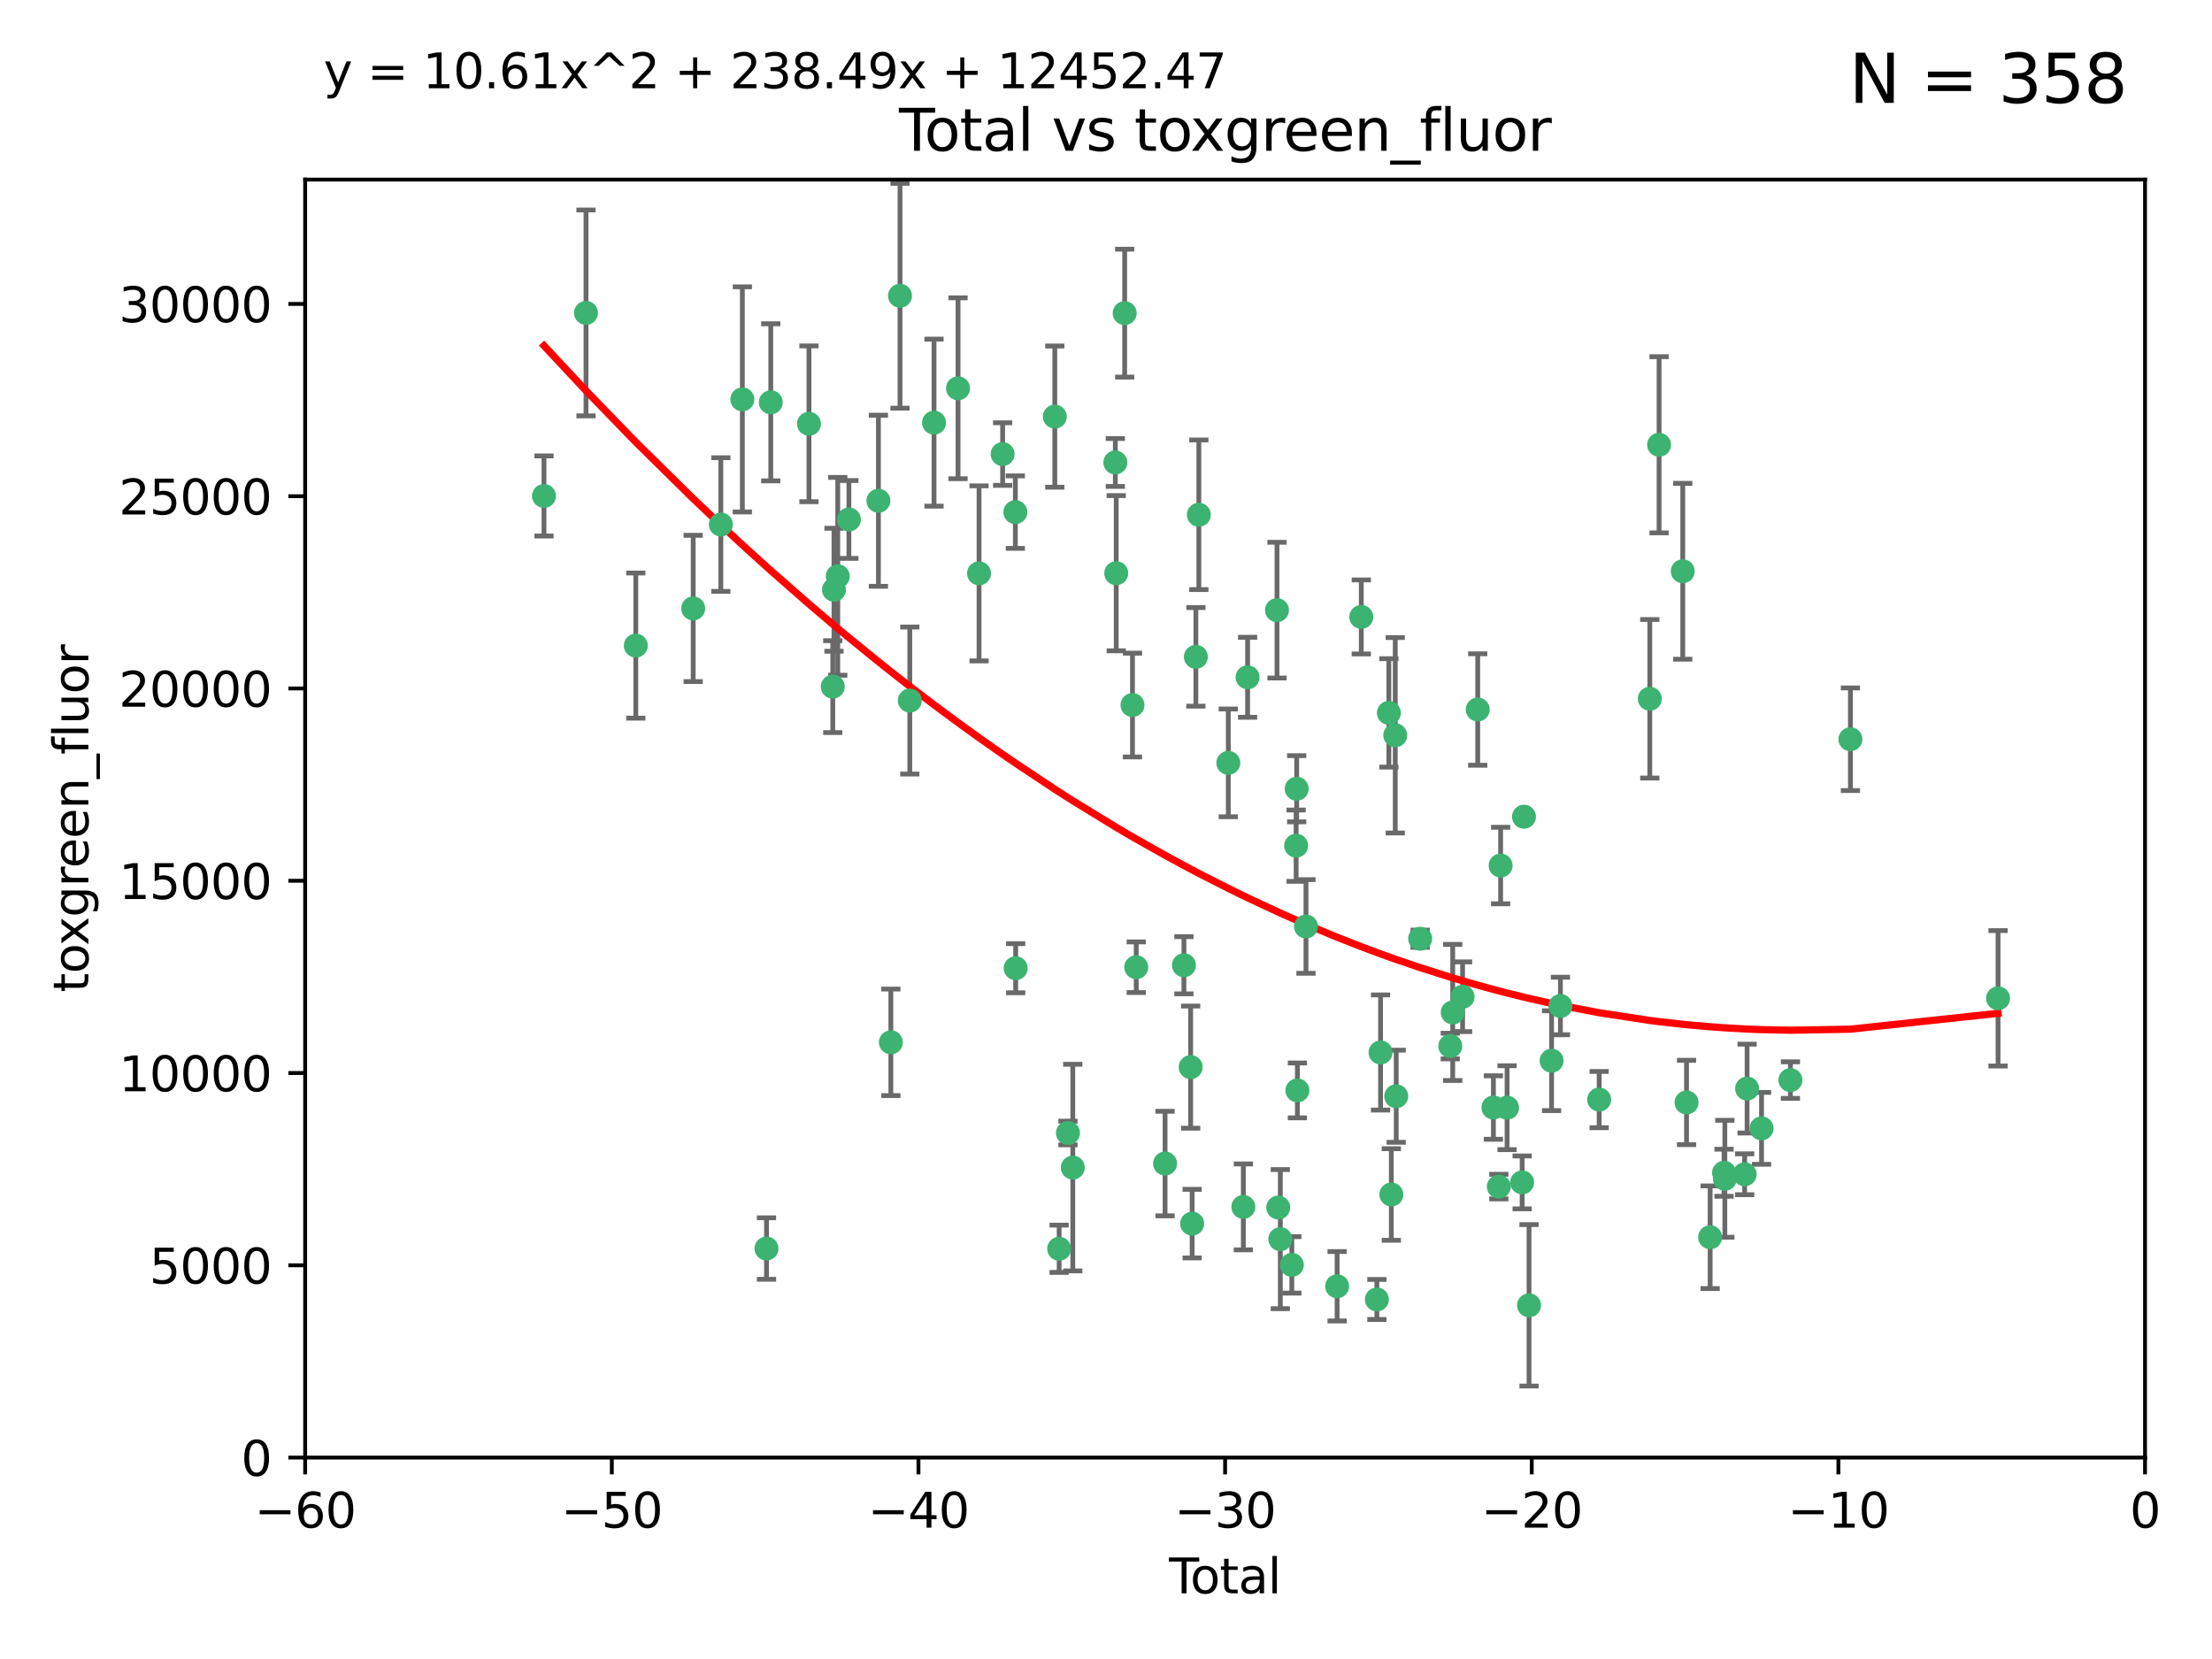 <?xml version="1.0" encoding="utf-8" standalone="no"?>
<!DOCTYPE svg PUBLIC "-//W3C//DTD SVG 1.1//EN"
  "http://www.w3.org/Graphics/SVG/1.1/DTD/svg11.dtd">
<svg xmlns:xlink="http://www.w3.org/1999/xlink" width="460.8pt" height="345.6pt" viewBox="0 0 460.8 345.6" xmlns="http://www.w3.org/2000/svg" version="1.1">
 <defs>
  <style type="text/css">*{stroke-linejoin: round; stroke-linecap: butt}</style>
 </defs>
 <g id="figure_1">
  <g id="patch_1">
   <path d="M 0 345.6 
L 460.8 345.6 
L 460.8 0 
L 0 0 
z
" style="fill: #ffffff"/>
  </g>
  <g id="axes_1">
   <g id="patch_2">
    <path d="M 63.571 303.64 
L 446.85 303.64 
L 446.85 37.411 
L 63.571 37.411 
z
" style="fill: #ffffff"/>
   </g>
   <g id="PathCollection_1">
    <defs>
     <path id="m6e1a82653b" d="M 0 1.118 
C 0.297 1.118 0.581 1 0.791 0.791 
C 1 0.581 1.118 0.297 1.118 0 
C 1.118 -0.297 1 -0.581 0.791 -0.791 
C 0.581 -1 0.297 -1.118 0 -1.118 
C -0.297 -1.118 -0.581 -1 -0.791 -0.791 
C -1 -0.581 -1.118 -0.297 -1.118 0 
C -1.118 0.297 -1 0.581 -0.791 0.791 
C -0.581 1 -0.297 1.118 0 1.118 
z
" style="stroke: #3cb371"/>
    </defs>
    <g clip-path="url(#pdd07c52f5e)">
     <use xlink:href="#m6e1a82653b" x="113.324" y="103.319" style="fill: #3cb371; stroke: #3cb371"/>
     <use xlink:href="#m6e1a82653b" x="122.075" y="65.184" style="fill: #3cb371; stroke: #3cb371"/>
     <use xlink:href="#m6e1a82653b" x="132.448" y="134.491" style="fill: #3cb371; stroke: #3cb371"/>
     <use xlink:href="#m6e1a82653b" x="144.404" y="126.749" style="fill: #3cb371; stroke: #3cb371"/>
     <use xlink:href="#m6e1a82653b" x="150.166" y="109.268" style="fill: #3cb371; stroke: #3cb371"/>
     <use xlink:href="#m6e1a82653b" x="154.646" y="83.201" style="fill: #3cb371; stroke: #3cb371"/>
     <use xlink:href="#m6e1a82653b" x="159.676" y="260.094" style="fill: #3cb371; stroke: #3cb371"/>
     <use xlink:href="#m6e1a82653b" x="160.565" y="83.811" style="fill: #3cb371; stroke: #3cb371"/>
     <use xlink:href="#m6e1a82653b" x="168.522" y="88.286" style="fill: #3cb371; stroke: #3cb371"/>
     <use xlink:href="#m6e1a82653b" x="173.478" y="143.039" style="fill: #3cb371; stroke: #3cb371"/>
     <use xlink:href="#m6e1a82653b" x="173.733" y="122.859" style="fill: #3cb371; stroke: #3cb371"/>
     <use xlink:href="#m6e1a82653b" x="174.52" y="120.054" style="fill: #3cb371; stroke: #3cb371"/>
     <use xlink:href="#m6e1a82653b" x="176.84" y="108.214" style="fill: #3cb371; stroke: #3cb371"/>
     <use xlink:href="#m6e1a82653b" x="182.989" y="104.315" style="fill: #3cb371; stroke: #3cb371"/>
     <use xlink:href="#m6e1a82653b" x="185.582" y="217.134" style="fill: #3cb371; stroke: #3cb371"/>
     <use xlink:href="#m6e1a82653b" x="187.487" y="61.614" style="fill: #3cb371; stroke: #3cb371"/>
     <use xlink:href="#m6e1a82653b" x="189.528" y="145.935" style="fill: #3cb371; stroke: #3cb371"/>
     <use xlink:href="#m6e1a82653b" x="194.574" y="88.045" style="fill: #3cb371; stroke: #3cb371"/>
     <use xlink:href="#m6e1a82653b" x="199.574" y="80.887" style="fill: #3cb371; stroke: #3cb371"/>
     <use xlink:href="#m6e1a82653b" x="203.952" y="119.44" style="fill: #3cb371; stroke: #3cb371"/>
     <use xlink:href="#m6e1a82653b" x="208.867" y="94.593" style="fill: #3cb371; stroke: #3cb371"/>
     <use xlink:href="#m6e1a82653b" x="211.515" y="106.684" style="fill: #3cb371; stroke: #3cb371"/>
     <use xlink:href="#m6e1a82653b" x="211.585" y="201.695" style="fill: #3cb371; stroke: #3cb371"/>
     <use xlink:href="#m6e1a82653b" x="219.736" y="86.787" style="fill: #3cb371; stroke: #3cb371"/>
     <use xlink:href="#m6e1a82653b" x="220.638" y="260.14" style="fill: #3cb371; stroke: #3cb371"/>
     <use xlink:href="#m6e1a82653b" x="222.475" y="236.024" style="fill: #3cb371; stroke: #3cb371"/>
     <use xlink:href="#m6e1a82653b" x="223.48" y="243.228" style="fill: #3cb371; stroke: #3cb371"/>
     <use xlink:href="#m6e1a82653b" x="232.345" y="96.341" style="fill: #3cb371; stroke: #3cb371"/>
     <use xlink:href="#m6e1a82653b" x="232.53" y="119.409" style="fill: #3cb371; stroke: #3cb371"/>
     <use xlink:href="#m6e1a82653b" x="234.291" y="65.233" style="fill: #3cb371; stroke: #3cb371"/>
     <use xlink:href="#m6e1a82653b" x="235.917" y="146.874" style="fill: #3cb371; stroke: #3cb371"/>
     <use xlink:href="#m6e1a82653b" x="236.699" y="201.487" style="fill: #3cb371; stroke: #3cb371"/>
     <use xlink:href="#m6e1a82653b" x="242.705" y="242.388" style="fill: #3cb371; stroke: #3cb371"/>
     <use xlink:href="#m6e1a82653b" x="246.634" y="201.077" style="fill: #3cb371; stroke: #3cb371"/>
     <use xlink:href="#m6e1a82653b" x="248.038" y="222.299" style="fill: #3cb371; stroke: #3cb371"/>
     <use xlink:href="#m6e1a82653b" x="248.343" y="254.906" style="fill: #3cb371; stroke: #3cb371"/>
     <use xlink:href="#m6e1a82653b" x="249.123" y="136.835" style="fill: #3cb371; stroke: #3cb371"/>
     <use xlink:href="#m6e1a82653b" x="249.741" y="107.234" style="fill: #3cb371; stroke: #3cb371"/>
     <use xlink:href="#m6e1a82653b" x="255.878" y="158.921" style="fill: #3cb371; stroke: #3cb371"/>
     <use xlink:href="#m6e1a82653b" x="259.013" y="251.417" style="fill: #3cb371; stroke: #3cb371"/>
     <use xlink:href="#m6e1a82653b" x="259.897" y="141.091" style="fill: #3cb371; stroke: #3cb371"/>
     <use xlink:href="#m6e1a82653b" x="266.022" y="127.107" style="fill: #3cb371; stroke: #3cb371"/>
     <use xlink:href="#m6e1a82653b" x="266.284" y="251.547" style="fill: #3cb371; stroke: #3cb371"/>
     <use xlink:href="#m6e1a82653b" x="266.715" y="258.133" style="fill: #3cb371; stroke: #3cb371"/>
     <use xlink:href="#m6e1a82653b" x="269.11" y="263.497" style="fill: #3cb371; stroke: #3cb371"/>
     <use xlink:href="#m6e1a82653b" x="270.008" y="176.169" style="fill: #3cb371; stroke: #3cb371"/>
     <use xlink:href="#m6e1a82653b" x="270.123" y="164.309" style="fill: #3cb371; stroke: #3cb371"/>
     <use xlink:href="#m6e1a82653b" x="270.272" y="227.152" style="fill: #3cb371; stroke: #3cb371"/>
     <use xlink:href="#m6e1a82653b" x="272.061" y="193.002" style="fill: #3cb371; stroke: #3cb371"/>
     <use xlink:href="#m6e1a82653b" x="278.547" y="267.951" style="fill: #3cb371; stroke: #3cb371"/>
     <use xlink:href="#m6e1a82653b" x="283.58" y="128.518" style="fill: #3cb371; stroke: #3cb371"/>
     <use xlink:href="#m6e1a82653b" x="286.83" y="270.703" style="fill: #3cb371; stroke: #3cb371"/>
     <use xlink:href="#m6e1a82653b" x="287.598" y="219.251" style="fill: #3cb371; stroke: #3cb371"/>
     <use xlink:href="#m6e1a82653b" x="289.329" y="148.507" style="fill: #3cb371; stroke: #3cb371"/>
     <use xlink:href="#m6e1a82653b" x="289.839" y="248.836" style="fill: #3cb371; stroke: #3cb371"/>
     <use xlink:href="#m6e1a82653b" x="290.656" y="153.171" style="fill: #3cb371; stroke: #3cb371"/>
     <use xlink:href="#m6e1a82653b" x="290.857" y="228.365" style="fill: #3cb371; stroke: #3cb371"/>
     <use xlink:href="#m6e1a82653b" x="295.844" y="195.558" style="fill: #3cb371; stroke: #3cb371"/>
     <use xlink:href="#m6e1a82653b" x="302.119" y="217.914" style="fill: #3cb371; stroke: #3cb371"/>
     <use xlink:href="#m6e1a82653b" x="302.627" y="210.91" style="fill: #3cb371; stroke: #3cb371"/>
     <use xlink:href="#m6e1a82653b" x="304.684" y="207.64" style="fill: #3cb371; stroke: #3cb371"/>
     <use xlink:href="#m6e1a82653b" x="307.838" y="147.801" style="fill: #3cb371; stroke: #3cb371"/>
     <use xlink:href="#m6e1a82653b" x="311.105" y="230.72" style="fill: #3cb371; stroke: #3cb371"/>
     <use xlink:href="#m6e1a82653b" x="312.237" y="247.192" style="fill: #3cb371; stroke: #3cb371"/>
     <use xlink:href="#m6e1a82653b" x="312.607" y="180.307" style="fill: #3cb371; stroke: #3cb371"/>
     <use xlink:href="#m6e1a82653b" x="313.949" y="230.755" style="fill: #3cb371; stroke: #3cb371"/>
     <use xlink:href="#m6e1a82653b" x="317.09" y="246.317" style="fill: #3cb371; stroke: #3cb371"/>
     <use xlink:href="#m6e1a82653b" x="317.472" y="170.133" style="fill: #3cb371; stroke: #3cb371"/>
     <use xlink:href="#m6e1a82653b" x="318.526" y="271.92" style="fill: #3cb371; stroke: #3cb371"/>
     <use xlink:href="#m6e1a82653b" x="323.223" y="220.964" style="fill: #3cb371; stroke: #3cb371"/>
     <use xlink:href="#m6e1a82653b" x="325.065" y="209.566" style="fill: #3cb371; stroke: #3cb371"/>
     <use xlink:href="#m6e1a82653b" x="333.135" y="229.064" style="fill: #3cb371; stroke: #3cb371"/>
     <use xlink:href="#m6e1a82653b" x="343.683" y="145.567" style="fill: #3cb371; stroke: #3cb371"/>
     <use xlink:href="#m6e1a82653b" x="345.618" y="92.655" style="fill: #3cb371; stroke: #3cb371"/>
     <use xlink:href="#m6e1a82653b" x="350.548" y="119.004" style="fill: #3cb371; stroke: #3cb371"/>
     <use xlink:href="#m6e1a82653b" x="351.336" y="229.667" style="fill: #3cb371; stroke: #3cb371"/>
     <use xlink:href="#m6e1a82653b" x="356.254" y="257.738" style="fill: #3cb371; stroke: #3cb371"/>
     <use xlink:href="#m6e1a82653b" x="359.15" y="244.305" style="fill: #3cb371; stroke: #3cb371"/>
     <use xlink:href="#m6e1a82653b" x="359.317" y="245.561" style="fill: #3cb371; stroke: #3cb371"/>
     <use xlink:href="#m6e1a82653b" x="363.442" y="244.625" style="fill: #3cb371; stroke: #3cb371"/>
     <use xlink:href="#m6e1a82653b" x="363.952" y="226.772" style="fill: #3cb371; stroke: #3cb371"/>
     <use xlink:href="#m6e1a82653b" x="366.961" y="235.058" style="fill: #3cb371; stroke: #3cb371"/>
     <use xlink:href="#m6e1a82653b" x="372.98" y="225.004" style="fill: #3cb371; stroke: #3cb371"/>
     <use xlink:href="#m6e1a82653b" x="385.474" y="153.996" style="fill: #3cb371; stroke: #3cb371"/>
     <use xlink:href="#m6e1a82653b" x="416.229" y="207.963" style="fill: #3cb371; stroke: #3cb371"/>
    </g>
   </g>
   <g id="matplotlib.axis_1">
    <g id="xtick_1">
     <g id="line2d_1">
      <defs>
       <path id="m8b4b122581" d="M 0 0 
L 0 3.5 
" style="stroke: #000000; stroke-width: 0.8"/>
      </defs>
      <g>
       <use xlink:href="#m8b4b122581" x="63.571" y="303.64" style="stroke: #000000; stroke-width: 0.8"/>
      </g>
     </g>
     <g id="text_1">
      <!-- −60 -->
      <g transform="translate(53.019 318.238)scale(0.1 -0.1)">
       <defs>
        <path id="DejaVuSans-2212" d="M 678 2272 
L 4684 2272 
L 4684 1741 
L 678 1741 
L 678 2272 
z
" transform="scale(0.016)"/>
        <path id="DejaVuSans-36" d="M 2113 2584 
Q 1688 2584 1439 2293 
Q 1191 2003 1191 1497 
Q 1191 994 1439 701 
Q 1688 409 2113 409 
Q 2538 409 2786 701 
Q 3034 994 3034 1497 
Q 3034 2003 2786 2293 
Q 2538 2584 2113 2584 
z
M 3366 4563 
L 3366 3988 
Q 3128 4100 2886 4159 
Q 2644 4219 2406 4219 
Q 1781 4219 1451 3797 
Q 1122 3375 1075 2522 
Q 1259 2794 1537 2939 
Q 1816 3084 2150 3084 
Q 2853 3084 3261 2657 
Q 3669 2231 3669 1497 
Q 3669 778 3244 343 
Q 2819 -91 2113 -91 
Q 1303 -91 875 529 
Q 447 1150 447 2328 
Q 447 3434 972 4092 
Q 1497 4750 2381 4750 
Q 2619 4750 2861 4703 
Q 3103 4656 3366 4563 
z
" transform="scale(0.016)"/>
        <path id="DejaVuSans-30" d="M 2034 4250 
Q 1547 4250 1301 3770 
Q 1056 3291 1056 2328 
Q 1056 1369 1301 889 
Q 1547 409 2034 409 
Q 2525 409 2770 889 
Q 3016 1369 3016 2328 
Q 3016 3291 2770 3770 
Q 2525 4250 2034 4250 
z
M 2034 4750 
Q 2819 4750 3233 4129 
Q 3647 3509 3647 2328 
Q 3647 1150 3233 529 
Q 2819 -91 2034 -91 
Q 1250 -91 836 529 
Q 422 1150 422 2328 
Q 422 3509 836 4129 
Q 1250 4750 2034 4750 
z
" transform="scale(0.016)"/>
       </defs>
       <use xlink:href="#DejaVuSans-2212"/>
       <use xlink:href="#DejaVuSans-36" x="83.789"/>
       <use xlink:href="#DejaVuSans-30" x="147.412"/>
      </g>
     </g>
    </g>
    <g id="xtick_2">
     <g id="line2d_2">
      <g>
       <use xlink:href="#m8b4b122581" x="127.451" y="303.64" style="stroke: #000000; stroke-width: 0.8"/>
      </g>
     </g>
     <g id="text_2">
      <!-- −50 -->
      <g transform="translate(116.899 318.238)scale(0.1 -0.1)">
       <defs>
        <path id="DejaVuSans-35" d="M 691 4666 
L 3169 4666 
L 3169 4134 
L 1269 4134 
L 1269 2991 
Q 1406 3038 1543 3061 
Q 1681 3084 1819 3084 
Q 2600 3084 3056 2656 
Q 3513 2228 3513 1497 
Q 3513 744 3044 326 
Q 2575 -91 1722 -91 
Q 1428 -91 1123 -41 
Q 819 9 494 109 
L 494 744 
Q 775 591 1075 516 
Q 1375 441 1709 441 
Q 2250 441 2565 725 
Q 2881 1009 2881 1497 
Q 2881 1984 2565 2268 
Q 2250 2553 1709 2553 
Q 1456 2553 1204 2497 
Q 953 2441 691 2322 
L 691 4666 
z
" transform="scale(0.016)"/>
       </defs>
       <use xlink:href="#DejaVuSans-2212"/>
       <use xlink:href="#DejaVuSans-35" x="83.789"/>
       <use xlink:href="#DejaVuSans-30" x="147.412"/>
      </g>
     </g>
    </g>
    <g id="xtick_3">
     <g id="line2d_3">
      <g>
       <use xlink:href="#m8b4b122581" x="191.331" y="303.64" style="stroke: #000000; stroke-width: 0.8"/>
      </g>
     </g>
     <g id="text_3">
      <!-- −40 -->
      <g transform="translate(180.778 318.238)scale(0.1 -0.1)">
       <defs>
        <path id="DejaVuSans-34" d="M 2419 4116 
L 825 1625 
L 2419 1625 
L 2419 4116 
z
M 2253 4666 
L 3047 4666 
L 3047 1625 
L 3713 1625 
L 3713 1100 
L 3047 1100 
L 3047 0 
L 2419 0 
L 2419 1100 
L 313 1100 
L 313 1709 
L 2253 4666 
z
" transform="scale(0.016)"/>
       </defs>
       <use xlink:href="#DejaVuSans-2212"/>
       <use xlink:href="#DejaVuSans-34" x="83.789"/>
       <use xlink:href="#DejaVuSans-30" x="147.412"/>
      </g>
     </g>
    </g>
    <g id="xtick_4">
     <g id="line2d_4">
      <g>
       <use xlink:href="#m8b4b122581" x="255.211" y="303.64" style="stroke: #000000; stroke-width: 0.8"/>
      </g>
     </g>
     <g id="text_4">
      <!-- −30 -->
      <g transform="translate(244.658 318.238)scale(0.1 -0.1)">
       <defs>
        <path id="DejaVuSans-33" d="M 2597 2516 
Q 3050 2419 3304 2112 
Q 3559 1806 3559 1356 
Q 3559 666 3084 287 
Q 2609 -91 1734 -91 
Q 1441 -91 1130 -33 
Q 819 25 488 141 
L 488 750 
Q 750 597 1062 519 
Q 1375 441 1716 441 
Q 2309 441 2620 675 
Q 2931 909 2931 1356 
Q 2931 1769 2642 2001 
Q 2353 2234 1838 2234 
L 1294 2234 
L 1294 2753 
L 1863 2753 
Q 2328 2753 2575 2939 
Q 2822 3125 2822 3475 
Q 2822 3834 2567 4026 
Q 2313 4219 1838 4219 
Q 1578 4219 1281 4162 
Q 984 4106 628 3988 
L 628 4550 
Q 988 4650 1302 4700 
Q 1616 4750 1894 4750 
Q 2613 4750 3031 4423 
Q 3450 4097 3450 3541 
Q 3450 3153 3228 2886 
Q 3006 2619 2597 2516 
z
" transform="scale(0.016)"/>
       </defs>
       <use xlink:href="#DejaVuSans-2212"/>
       <use xlink:href="#DejaVuSans-33" x="83.789"/>
       <use xlink:href="#DejaVuSans-30" x="147.412"/>
      </g>
     </g>
    </g>
    <g id="xtick_5">
     <g id="line2d_5">
      <g>
       <use xlink:href="#m8b4b122581" x="319.09" y="303.64" style="stroke: #000000; stroke-width: 0.8"/>
      </g>
     </g>
     <g id="text_5">
      <!-- −20 -->
      <g transform="translate(308.538 318.238)scale(0.1 -0.1)">
       <defs>
        <path id="DejaVuSans-32" d="M 1228 531 
L 3431 531 
L 3431 0 
L 469 0 
L 469 531 
Q 828 903 1448 1529 
Q 2069 2156 2228 2338 
Q 2531 2678 2651 2914 
Q 2772 3150 2772 3378 
Q 2772 3750 2511 3984 
Q 2250 4219 1831 4219 
Q 1534 4219 1204 4116 
Q 875 4013 500 3803 
L 500 4441 
Q 881 4594 1212 4672 
Q 1544 4750 1819 4750 
Q 2544 4750 2975 4387 
Q 3406 4025 3406 3419 
Q 3406 3131 3298 2873 
Q 3191 2616 2906 2266 
Q 2828 2175 2409 1742 
Q 1991 1309 1228 531 
z
" transform="scale(0.016)"/>
       </defs>
       <use xlink:href="#DejaVuSans-2212"/>
       <use xlink:href="#DejaVuSans-32" x="83.789"/>
       <use xlink:href="#DejaVuSans-30" x="147.412"/>
      </g>
     </g>
    </g>
    <g id="xtick_6">
     <g id="line2d_6">
      <g>
       <use xlink:href="#m8b4b122581" x="382.97" y="303.64" style="stroke: #000000; stroke-width: 0.8"/>
      </g>
     </g>
     <g id="text_6">
      <!-- −10 -->
      <g transform="translate(372.418 318.238)scale(0.1 -0.1)">
       <defs>
        <path id="DejaVuSans-31" d="M 794 531 
L 1825 531 
L 1825 4091 
L 703 3866 
L 703 4441 
L 1819 4666 
L 2450 4666 
L 2450 531 
L 3481 531 
L 3481 0 
L 794 0 
L 794 531 
z
" transform="scale(0.016)"/>
       </defs>
       <use xlink:href="#DejaVuSans-2212"/>
       <use xlink:href="#DejaVuSans-31" x="83.789"/>
       <use xlink:href="#DejaVuSans-30" x="147.412"/>
      </g>
     </g>
    </g>
    <g id="xtick_7">
     <g id="line2d_7">
      <g>
       <use xlink:href="#m8b4b122581" x="446.85" y="303.64" style="stroke: #000000; stroke-width: 0.8"/>
      </g>
     </g>
     <g id="text_7">
      <!-- 0 -->
      <g transform="translate(443.669 318.238)scale(0.1 -0.1)">
       <use xlink:href="#DejaVuSans-30"/>
      </g>
     </g>
    </g>
    <g id="text_8">
     <!-- Total -->
     <g transform="translate(243.534 331.917)scale(0.1 -0.1)">
      <defs>
       <path id="DejaVuSans-54" d="M -19 4666 
L 3928 4666 
L 3928 4134 
L 2272 4134 
L 2272 0 
L 1638 0 
L 1638 4134 
L -19 4134 
L -19 4666 
z
" transform="scale(0.016)"/>
       <path id="DejaVuSans-6f" d="M 1959 3097 
Q 1497 3097 1228 2736 
Q 959 2375 959 1747 
Q 959 1119 1226 758 
Q 1494 397 1959 397 
Q 2419 397 2687 759 
Q 2956 1122 2956 1747 
Q 2956 2369 2687 2733 
Q 2419 3097 1959 3097 
z
M 1959 3584 
Q 2709 3584 3137 3096 
Q 3566 2609 3566 1747 
Q 3566 888 3137 398 
Q 2709 -91 1959 -91 
Q 1206 -91 779 398 
Q 353 888 353 1747 
Q 353 2609 779 3096 
Q 1206 3584 1959 3584 
z
" transform="scale(0.016)"/>
       <path id="DejaVuSans-74" d="M 1172 4494 
L 1172 3500 
L 2356 3500 
L 2356 3053 
L 1172 3053 
L 1172 1153 
Q 1172 725 1289 603 
Q 1406 481 1766 481 
L 2356 481 
L 2356 0 
L 1766 0 
Q 1100 0 847 248 
Q 594 497 594 1153 
L 594 3053 
L 172 3053 
L 172 3500 
L 594 3500 
L 594 4494 
L 1172 4494 
z
" transform="scale(0.016)"/>
       <path id="DejaVuSans-61" d="M 2194 1759 
Q 1497 1759 1228 1600 
Q 959 1441 959 1056 
Q 959 750 1161 570 
Q 1363 391 1709 391 
Q 2188 391 2477 730 
Q 2766 1069 2766 1631 
L 2766 1759 
L 2194 1759 
z
M 3341 1997 
L 3341 0 
L 2766 0 
L 2766 531 
Q 2569 213 2275 61 
Q 1981 -91 1556 -91 
Q 1019 -91 701 211 
Q 384 513 384 1019 
Q 384 1609 779 1909 
Q 1175 2209 1959 2209 
L 2766 2209 
L 2766 2266 
Q 2766 2663 2505 2880 
Q 2244 3097 1772 3097 
Q 1472 3097 1187 3025 
Q 903 2953 641 2809 
L 641 3341 
Q 956 3463 1253 3523 
Q 1550 3584 1831 3584 
Q 2591 3584 2966 3190 
Q 3341 2797 3341 1997 
z
" transform="scale(0.016)"/>
       <path id="DejaVuSans-6c" d="M 603 4863 
L 1178 4863 
L 1178 0 
L 603 0 
L 603 4863 
z
" transform="scale(0.016)"/>
      </defs>
      <use xlink:href="#DejaVuSans-54"/>
      <use xlink:href="#DejaVuSans-6f" x="44.084"/>
      <use xlink:href="#DejaVuSans-74" x="105.266"/>
      <use xlink:href="#DejaVuSans-61" x="144.475"/>
      <use xlink:href="#DejaVuSans-6c" x="205.754"/>
     </g>
    </g>
   </g>
   <g id="matplotlib.axis_2">
    <g id="ytick_1">
     <g id="line2d_8">
      <defs>
       <path id="m99b9a5c04a" d="M 0 0 
L -3.5 0 
" style="stroke: #000000; stroke-width: 0.8"/>
      </defs>
      <g>
       <use xlink:href="#m99b9a5c04a" x="63.571" y="303.64" style="stroke: #000000; stroke-width: 0.8"/>
      </g>
     </g>
     <g id="text_9">
      <!-- 0 -->
      <g transform="translate(50.209 307.439)scale(0.1 -0.1)">
       <use xlink:href="#DejaVuSans-30"/>
      </g>
     </g>
    </g>
    <g id="ytick_2">
     <g id="line2d_9">
      <g>
       <use xlink:href="#m99b9a5c04a" x="63.571" y="263.586" style="stroke: #000000; stroke-width: 0.8"/>
      </g>
     </g>
     <g id="text_10">
      <!-- 5000 -->
      <g transform="translate(31.121 267.385)scale(0.1 -0.1)">
       <use xlink:href="#DejaVuSans-35"/>
       <use xlink:href="#DejaVuSans-30" x="63.623"/>
       <use xlink:href="#DejaVuSans-30" x="127.246"/>
       <use xlink:href="#DejaVuSans-30" x="190.869"/>
      </g>
     </g>
    </g>
    <g id="ytick_3">
     <g id="line2d_10">
      <g>
       <use xlink:href="#m99b9a5c04a" x="63.571" y="223.532" style="stroke: #000000; stroke-width: 0.8"/>
      </g>
     </g>
     <g id="text_11">
      <!-- 10000 -->
      <g transform="translate(24.759 227.331)scale(0.1 -0.1)">
       <use xlink:href="#DejaVuSans-31"/>
       <use xlink:href="#DejaVuSans-30" x="63.623"/>
       <use xlink:href="#DejaVuSans-30" x="127.246"/>
       <use xlink:href="#DejaVuSans-30" x="190.869"/>
       <use xlink:href="#DejaVuSans-30" x="254.492"/>
      </g>
     </g>
    </g>
    <g id="ytick_4">
     <g id="line2d_11">
      <g>
       <use xlink:href="#m99b9a5c04a" x="63.571" y="183.478" style="stroke: #000000; stroke-width: 0.8"/>
      </g>
     </g>
     <g id="text_12">
      <!-- 15000 -->
      <g transform="translate(24.759 187.278)scale(0.1 -0.1)">
       <use xlink:href="#DejaVuSans-31"/>
       <use xlink:href="#DejaVuSans-35" x="63.623"/>
       <use xlink:href="#DejaVuSans-30" x="127.246"/>
       <use xlink:href="#DejaVuSans-30" x="190.869"/>
       <use xlink:href="#DejaVuSans-30" x="254.492"/>
      </g>
     </g>
    </g>
    <g id="ytick_5">
     <g id="line2d_12">
      <g>
       <use xlink:href="#m99b9a5c04a" x="63.571" y="143.424" style="stroke: #000000; stroke-width: 0.8"/>
      </g>
     </g>
     <g id="text_13">
      <!-- 20000 -->
      <g transform="translate(24.759 147.224)scale(0.1 -0.1)">
       <use xlink:href="#DejaVuSans-32"/>
       <use xlink:href="#DejaVuSans-30" x="63.623"/>
       <use xlink:href="#DejaVuSans-30" x="127.246"/>
       <use xlink:href="#DejaVuSans-30" x="190.869"/>
       <use xlink:href="#DejaVuSans-30" x="254.492"/>
      </g>
     </g>
    </g>
    <g id="ytick_6">
     <g id="line2d_13">
      <g>
       <use xlink:href="#m99b9a5c04a" x="63.571" y="103.371" style="stroke: #000000; stroke-width: 0.8"/>
      </g>
     </g>
     <g id="text_14">
      <!-- 25000 -->
      <g transform="translate(24.759 107.17)scale(0.1 -0.1)">
       <use xlink:href="#DejaVuSans-32"/>
       <use xlink:href="#DejaVuSans-35" x="63.623"/>
       <use xlink:href="#DejaVuSans-30" x="127.246"/>
       <use xlink:href="#DejaVuSans-30" x="190.869"/>
       <use xlink:href="#DejaVuSans-30" x="254.492"/>
      </g>
     </g>
    </g>
    <g id="ytick_7">
     <g id="line2d_14">
      <g>
       <use xlink:href="#m99b9a5c04a" x="63.571" y="63.317" style="stroke: #000000; stroke-width: 0.8"/>
      </g>
     </g>
     <g id="text_15">
      <!-- 30000 -->
      <g transform="translate(24.759 67.116)scale(0.1 -0.1)">
       <use xlink:href="#DejaVuSans-33"/>
       <use xlink:href="#DejaVuSans-30" x="63.623"/>
       <use xlink:href="#DejaVuSans-30" x="127.246"/>
       <use xlink:href="#DejaVuSans-30" x="190.869"/>
       <use xlink:href="#DejaVuSans-30" x="254.492"/>
      </g>
     </g>
    </g>
    <g id="text_16">
     <!-- toxgreen_fluor -->
     <g transform="translate(18.401 206.72)rotate(-90)scale(0.1 -0.1)">
      <defs>
       <path id="DejaVuSans-78" d="M 3513 3500 
L 2247 1797 
L 3578 0 
L 2900 0 
L 1881 1375 
L 863 0 
L 184 0 
L 1544 1831 
L 300 3500 
L 978 3500 
L 1906 2253 
L 2834 3500 
L 3513 3500 
z
" transform="scale(0.016)"/>
       <path id="DejaVuSans-67" d="M 2906 1791 
Q 2906 2416 2648 2759 
Q 2391 3103 1925 3103 
Q 1463 3103 1205 2759 
Q 947 2416 947 1791 
Q 947 1169 1205 825 
Q 1463 481 1925 481 
Q 2391 481 2648 825 
Q 2906 1169 2906 1791 
z
M 3481 434 
Q 3481 -459 3084 -895 
Q 2688 -1331 1869 -1331 
Q 1566 -1331 1297 -1286 
Q 1028 -1241 775 -1147 
L 775 -588 
Q 1028 -725 1275 -790 
Q 1522 -856 1778 -856 
Q 2344 -856 2625 -561 
Q 2906 -266 2906 331 
L 2906 616 
Q 2728 306 2450 153 
Q 2172 0 1784 0 
Q 1141 0 747 490 
Q 353 981 353 1791 
Q 353 2603 747 3093 
Q 1141 3584 1784 3584 
Q 2172 3584 2450 3431 
Q 2728 3278 2906 2969 
L 2906 3500 
L 3481 3500 
L 3481 434 
z
" transform="scale(0.016)"/>
       <path id="DejaVuSans-72" d="M 2631 2963 
Q 2534 3019 2420 3045 
Q 2306 3072 2169 3072 
Q 1681 3072 1420 2755 
Q 1159 2438 1159 1844 
L 1159 0 
L 581 0 
L 581 3500 
L 1159 3500 
L 1159 2956 
Q 1341 3275 1631 3429 
Q 1922 3584 2338 3584 
Q 2397 3584 2469 3576 
Q 2541 3569 2628 3553 
L 2631 2963 
z
" transform="scale(0.016)"/>
       <path id="DejaVuSans-65" d="M 3597 1894 
L 3597 1613 
L 953 1613 
Q 991 1019 1311 708 
Q 1631 397 2203 397 
Q 2534 397 2845 478 
Q 3156 559 3463 722 
L 3463 178 
Q 3153 47 2828 -22 
Q 2503 -91 2169 -91 
Q 1331 -91 842 396 
Q 353 884 353 1716 
Q 353 2575 817 3079 
Q 1281 3584 2069 3584 
Q 2775 3584 3186 3129 
Q 3597 2675 3597 1894 
z
M 3022 2063 
Q 3016 2534 2758 2815 
Q 2500 3097 2075 3097 
Q 1594 3097 1305 2825 
Q 1016 2553 972 2059 
L 3022 2063 
z
" transform="scale(0.016)"/>
       <path id="DejaVuSans-6e" d="M 3513 2113 
L 3513 0 
L 2938 0 
L 2938 2094 
Q 2938 2591 2744 2837 
Q 2550 3084 2163 3084 
Q 1697 3084 1428 2787 
Q 1159 2491 1159 1978 
L 1159 0 
L 581 0 
L 581 3500 
L 1159 3500 
L 1159 2956 
Q 1366 3272 1645 3428 
Q 1925 3584 2291 3584 
Q 2894 3584 3203 3211 
Q 3513 2838 3513 2113 
z
" transform="scale(0.016)"/>
       <path id="DejaVuSans-5f" d="M 3263 -1063 
L 3263 -1509 
L -63 -1509 
L -63 -1063 
L 3263 -1063 
z
" transform="scale(0.016)"/>
       <path id="DejaVuSans-66" d="M 2375 4863 
L 2375 4384 
L 1825 4384 
Q 1516 4384 1395 4259 
Q 1275 4134 1275 3809 
L 1275 3500 
L 2222 3500 
L 2222 3053 
L 1275 3053 
L 1275 0 
L 697 0 
L 697 3053 
L 147 3053 
L 147 3500 
L 697 3500 
L 697 3744 
Q 697 4328 969 4595 
Q 1241 4863 1831 4863 
L 2375 4863 
z
" transform="scale(0.016)"/>
       <path id="DejaVuSans-75" d="M 544 1381 
L 544 3500 
L 1119 3500 
L 1119 1403 
Q 1119 906 1312 657 
Q 1506 409 1894 409 
Q 2359 409 2629 706 
Q 2900 1003 2900 1516 
L 2900 3500 
L 3475 3500 
L 3475 0 
L 2900 0 
L 2900 538 
Q 2691 219 2414 64 
Q 2138 -91 1772 -91 
Q 1169 -91 856 284 
Q 544 659 544 1381 
z
M 1991 3584 
L 1991 3584 
z
" transform="scale(0.016)"/>
      </defs>
      <use xlink:href="#DejaVuSans-74"/>
      <use xlink:href="#DejaVuSans-6f" x="39.209"/>
      <use xlink:href="#DejaVuSans-78" x="97.266"/>
      <use xlink:href="#DejaVuSans-67" x="156.445"/>
      <use xlink:href="#DejaVuSans-72" x="219.922"/>
      <use xlink:href="#DejaVuSans-65" x="258.785"/>
      <use xlink:href="#DejaVuSans-65" x="320.309"/>
      <use xlink:href="#DejaVuSans-6e" x="381.832"/>
      <use xlink:href="#DejaVuSans-5f" x="445.211"/>
      <use xlink:href="#DejaVuSans-66" x="495.211"/>
      <use xlink:href="#DejaVuSans-6c" x="530.416"/>
      <use xlink:href="#DejaVuSans-75" x="558.199"/>
      <use xlink:href="#DejaVuSans-6f" x="621.578"/>
      <use xlink:href="#DejaVuSans-72" x="682.76"/>
     </g>
    </g>
   </g>
   <g id="LineCollection_1">
    <path d="M 113.324 111.662 
L 113.324 94.976 
" clip-path="url(#pdd07c52f5e)" style="fill: none; stroke: #696969"/>
    <path d="M 122.075 86.629 
L 122.075 43.739 
" clip-path="url(#pdd07c52f5e)" style="fill: none; stroke: #696969"/>
    <path d="M 132.448 149.606 
L 132.448 119.375 
" clip-path="url(#pdd07c52f5e)" style="fill: none; stroke: #696969"/>
    <path d="M 144.404 141.983 
L 144.404 111.515 
" clip-path="url(#pdd07c52f5e)" style="fill: none; stroke: #696969"/>
    <path d="M 150.166 123.191 
L 150.166 95.346 
" clip-path="url(#pdd07c52f5e)" style="fill: none; stroke: #696969"/>
    <path d="M 154.646 106.648 
L 154.646 59.753 
" clip-path="url(#pdd07c52f5e)" style="fill: none; stroke: #696969"/>
    <path d="M 159.676 266.497 
L 159.676 253.692 
" clip-path="url(#pdd07c52f5e)" style="fill: none; stroke: #696969"/>
    <path d="M 160.565 100.173 
L 160.565 67.45 
" clip-path="url(#pdd07c52f5e)" style="fill: none; stroke: #696969"/>
    <path d="M 168.522 104.51 
L 168.522 72.063 
" clip-path="url(#pdd07c52f5e)" style="fill: none; stroke: #696969"/>
    <path d="M 173.478 152.61 
L 173.478 133.468 
" clip-path="url(#pdd07c52f5e)" style="fill: none; stroke: #696969"/>
    <path d="M 173.733 135.667 
L 173.733 110.051 
" clip-path="url(#pdd07c52f5e)" style="fill: none; stroke: #696969"/>
    <path d="M 174.52 140.659 
L 174.52 99.45 
" clip-path="url(#pdd07c52f5e)" style="fill: none; stroke: #696969"/>
    <path d="M 176.84 116.326 
L 176.84 100.101 
" clip-path="url(#pdd07c52f5e)" style="fill: none; stroke: #696969"/>
    <path d="M 182.989 122.133 
L 182.989 86.497 
" clip-path="url(#pdd07c52f5e)" style="fill: none; stroke: #696969"/>
    <path d="M 185.582 228.233 
L 185.582 206.035 
" clip-path="url(#pdd07c52f5e)" style="fill: none; stroke: #696969"/>
    <path d="M 187.487 85.029 
L 187.487 38.199 
" clip-path="url(#pdd07c52f5e)" style="fill: none; stroke: #696969"/>
    <path d="M 189.528 161.248 
L 189.528 130.622 
" clip-path="url(#pdd07c52f5e)" style="fill: none; stroke: #696969"/>
    <path d="M 194.574 105.444 
L 194.574 70.646 
" clip-path="url(#pdd07c52f5e)" style="fill: none; stroke: #696969"/>
    <path d="M 199.574 99.727 
L 199.574 62.047 
" clip-path="url(#pdd07c52f5e)" style="fill: none; stroke: #696969"/>
    <path d="M 203.952 137.675 
L 203.952 101.206 
" clip-path="url(#pdd07c52f5e)" style="fill: none; stroke: #696969"/>
    <path d="M 208.867 101.108 
L 208.867 88.078 
" clip-path="url(#pdd07c52f5e)" style="fill: none; stroke: #696969"/>
    <path d="M 211.515 114.235 
L 211.515 99.134 
" clip-path="url(#pdd07c52f5e)" style="fill: none; stroke: #696969"/>
    <path d="M 211.585 206.809 
L 211.585 196.58 
" clip-path="url(#pdd07c52f5e)" style="fill: none; stroke: #696969"/>
    <path d="M 219.736 101.495 
L 219.736 72.08 
" clip-path="url(#pdd07c52f5e)" style="fill: none; stroke: #696969"/>
    <path d="M 220.638 265.065 
L 220.638 255.214 
" clip-path="url(#pdd07c52f5e)" style="fill: none; stroke: #696969"/>
    <path d="M 222.475 238.492 
L 222.475 233.557 
" clip-path="url(#pdd07c52f5e)" style="fill: none; stroke: #696969"/>
    <path d="M 223.48 264.748 
L 223.48 221.708 
" clip-path="url(#pdd07c52f5e)" style="fill: none; stroke: #696969"/>
    <path d="M 232.345 101.329 
L 232.345 91.353 
" clip-path="url(#pdd07c52f5e)" style="fill: none; stroke: #696969"/>
    <path d="M 232.53 135.574 
L 232.53 103.243 
" clip-path="url(#pdd07c52f5e)" style="fill: none; stroke: #696969"/>
    <path d="M 234.291 78.556 
L 234.291 51.911 
" clip-path="url(#pdd07c52f5e)" style="fill: none; stroke: #696969"/>
    <path d="M 235.917 157.684 
L 235.917 136.065 
" clip-path="url(#pdd07c52f5e)" style="fill: none; stroke: #696969"/>
    <path d="M 236.699 206.761 
L 236.699 196.213 
" clip-path="url(#pdd07c52f5e)" style="fill: none; stroke: #696969"/>
    <path d="M 242.705 253.279 
L 242.705 231.496 
" clip-path="url(#pdd07c52f5e)" style="fill: none; stroke: #696969"/>
    <path d="M 246.634 207.031 
L 246.634 195.122 
" clip-path="url(#pdd07c52f5e)" style="fill: none; stroke: #696969"/>
    <path d="M 248.038 235.023 
L 248.038 209.574 
" clip-path="url(#pdd07c52f5e)" style="fill: none; stroke: #696969"/>
    <path d="M 248.343 262.048 
L 248.343 247.764 
" clip-path="url(#pdd07c52f5e)" style="fill: none; stroke: #696969"/>
    <path d="M 249.123 147.104 
L 249.123 126.566 
" clip-path="url(#pdd07c52f5e)" style="fill: none; stroke: #696969"/>
    <path d="M 249.741 122.819 
L 249.741 91.649 
" clip-path="url(#pdd07c52f5e)" style="fill: none; stroke: #696969"/>
    <path d="M 255.878 170.147 
L 255.878 147.694 
" clip-path="url(#pdd07c52f5e)" style="fill: none; stroke: #696969"/>
    <path d="M 259.013 260.365 
L 259.013 242.469 
" clip-path="url(#pdd07c52f5e)" style="fill: none; stroke: #696969"/>
    <path d="M 259.897 149.421 
L 259.897 132.76 
" clip-path="url(#pdd07c52f5e)" style="fill: none; stroke: #696969"/>
    <path d="M 266.022 141.248 
L 266.022 112.967 
" clip-path="url(#pdd07c52f5e)" style="fill: none; stroke: #696969"/>
    <path d="M 266.284 252.228 
L 266.284 250.867 
" clip-path="url(#pdd07c52f5e)" style="fill: none; stroke: #696969"/>
    <path d="M 266.715 272.621 
L 266.715 243.644 
" clip-path="url(#pdd07c52f5e)" style="fill: none; stroke: #696969"/>
    <path d="M 269.11 269.377 
L 269.11 257.616 
" clip-path="url(#pdd07c52f5e)" style="fill: none; stroke: #696969"/>
    <path d="M 270.008 183.597 
L 270.008 168.741 
" clip-path="url(#pdd07c52f5e)" style="fill: none; stroke: #696969"/>
    <path d="M 270.123 171.2 
L 270.123 157.418 
" clip-path="url(#pdd07c52f5e)" style="fill: none; stroke: #696969"/>
    <path d="M 270.272 232.87 
L 270.272 221.434 
" clip-path="url(#pdd07c52f5e)" style="fill: none; stroke: #696969"/>
    <path d="M 272.061 202.754 
L 272.061 183.249 
" clip-path="url(#pdd07c52f5e)" style="fill: none; stroke: #696969"/>
    <path d="M 278.547 275.179 
L 278.547 260.723 
" clip-path="url(#pdd07c52f5e)" style="fill: none; stroke: #696969"/>
    <path d="M 283.58 136.228 
L 283.58 120.808 
" clip-path="url(#pdd07c52f5e)" style="fill: none; stroke: #696969"/>
    <path d="M 286.83 274.871 
L 286.83 266.536 
" clip-path="url(#pdd07c52f5e)" style="fill: none; stroke: #696969"/>
    <path d="M 287.598 231.246 
L 287.598 207.255 
" clip-path="url(#pdd07c52f5e)" style="fill: none; stroke: #696969"/>
    <path d="M 289.329 159.798 
L 289.329 137.216 
" clip-path="url(#pdd07c52f5e)" style="fill: none; stroke: #696969"/>
    <path d="M 289.839 258.377 
L 289.839 239.295 
" clip-path="url(#pdd07c52f5e)" style="fill: none; stroke: #696969"/>
    <path d="M 290.656 173.526 
L 290.656 132.815 
" clip-path="url(#pdd07c52f5e)" style="fill: none; stroke: #696969"/>
    <path d="M 290.857 237.963 
L 290.857 218.767 
" clip-path="url(#pdd07c52f5e)" style="fill: none; stroke: #696969"/>
    <path d="M 295.844 197.349 
L 295.844 193.767 
" clip-path="url(#pdd07c52f5e)" style="fill: none; stroke: #696969"/>
    <path d="M 302.119 220.584 
L 302.119 215.244 
" clip-path="url(#pdd07c52f5e)" style="fill: none; stroke: #696969"/>
    <path d="M 302.627 225.089 
L 302.627 196.731 
" clip-path="url(#pdd07c52f5e)" style="fill: none; stroke: #696969"/>
    <path d="M 304.684 214.898 
L 304.684 200.382 
" clip-path="url(#pdd07c52f5e)" style="fill: none; stroke: #696969"/>
    <path d="M 307.838 159.413 
L 307.838 136.19 
" clip-path="url(#pdd07c52f5e)" style="fill: none; stroke: #696969"/>
    <path d="M 311.105 237.332 
L 311.105 224.107 
" clip-path="url(#pdd07c52f5e)" style="fill: none; stroke: #696969"/>
    <path d="M 312.237 249.762 
L 312.237 244.622 
" clip-path="url(#pdd07c52f5e)" style="fill: none; stroke: #696969"/>
    <path d="M 312.607 188.277 
L 312.607 172.338 
" clip-path="url(#pdd07c52f5e)" style="fill: none; stroke: #696969"/>
    <path d="M 313.949 239.495 
L 313.949 222.014 
" clip-path="url(#pdd07c52f5e)" style="fill: none; stroke: #696969"/>
    <path d="M 317.09 251.825 
L 317.09 240.809 
" clip-path="url(#pdd07c52f5e)" style="fill: none; stroke: #696969"/>
    <path d="M 317.472 170.88 
L 317.472 169.387 
" clip-path="url(#pdd07c52f5e)" style="fill: none; stroke: #696969"/>
    <path d="M 318.526 288.737 
L 318.526 255.103 
" clip-path="url(#pdd07c52f5e)" style="fill: none; stroke: #696969"/>
    <path d="M 323.223 231.359 
L 323.223 210.569 
" clip-path="url(#pdd07c52f5e)" style="fill: none; stroke: #696969"/>
    <path d="M 325.065 215.557 
L 325.065 203.575 
" clip-path="url(#pdd07c52f5e)" style="fill: none; stroke: #696969"/>
    <path d="M 333.135 234.921 
L 333.135 223.207 
" clip-path="url(#pdd07c52f5e)" style="fill: none; stroke: #696969"/>
    <path d="M 343.683 162.081 
L 343.683 129.053 
" clip-path="url(#pdd07c52f5e)" style="fill: none; stroke: #696969"/>
    <path d="M 345.618 111.003 
L 345.618 74.306 
" clip-path="url(#pdd07c52f5e)" style="fill: none; stroke: #696969"/>
    <path d="M 350.548 137.321 
L 350.548 100.688 
" clip-path="url(#pdd07c52f5e)" style="fill: none; stroke: #696969"/>
    <path d="M 351.336 238.456 
L 351.336 220.879 
" clip-path="url(#pdd07c52f5e)" style="fill: none; stroke: #696969"/>
    <path d="M 356.254 268.432 
L 356.254 247.045 
" clip-path="url(#pdd07c52f5e)" style="fill: none; stroke: #696969"/>
    <path d="M 359.15 249.207 
L 359.15 239.402 
" clip-path="url(#pdd07c52f5e)" style="fill: none; stroke: #696969"/>
    <path d="M 359.317 257.737 
L 359.317 233.384 
" clip-path="url(#pdd07c52f5e)" style="fill: none; stroke: #696969"/>
    <path d="M 363.442 248.883 
L 363.442 240.367 
" clip-path="url(#pdd07c52f5e)" style="fill: none; stroke: #696969"/>
    <path d="M 363.952 236.028 
L 363.952 217.516 
" clip-path="url(#pdd07c52f5e)" style="fill: none; stroke: #696969"/>
    <path d="M 366.961 242.546 
L 366.961 227.57 
" clip-path="url(#pdd07c52f5e)" style="fill: none; stroke: #696969"/>
    <path d="M 372.98 228.81 
L 372.98 221.198 
" clip-path="url(#pdd07c52f5e)" style="fill: none; stroke: #696969"/>
    <path d="M 385.474 164.686 
L 385.474 143.305 
" clip-path="url(#pdd07c52f5e)" style="fill: none; stroke: #696969"/>
    <path d="M 416.229 222.067 
L 416.229 193.859 
" clip-path="url(#pdd07c52f5e)" style="fill: none; stroke: #696969"/>
   </g>
   <g id="line2d_15">
    <defs>
     <path id="mf8a34c2c16" d="M 2 0 
L -2 -0 
" style="stroke: #696969"/>
    </defs>
    <g clip-path="url(#pdd07c52f5e)">
     <use xlink:href="#mf8a34c2c16" x="113.324" y="111.662" style="fill: #696969; stroke: #696969"/>
     <use xlink:href="#mf8a34c2c16" x="122.075" y="86.629" style="fill: #696969; stroke: #696969"/>
     <use xlink:href="#mf8a34c2c16" x="132.448" y="149.606" style="fill: #696969; stroke: #696969"/>
     <use xlink:href="#mf8a34c2c16" x="144.404" y="141.983" style="fill: #696969; stroke: #696969"/>
     <use xlink:href="#mf8a34c2c16" x="150.166" y="123.191" style="fill: #696969; stroke: #696969"/>
     <use xlink:href="#mf8a34c2c16" x="154.646" y="106.648" style="fill: #696969; stroke: #696969"/>
     <use xlink:href="#mf8a34c2c16" x="159.676" y="266.497" style="fill: #696969; stroke: #696969"/>
     <use xlink:href="#mf8a34c2c16" x="160.565" y="100.173" style="fill: #696969; stroke: #696969"/>
     <use xlink:href="#mf8a34c2c16" x="168.522" y="104.51" style="fill: #696969; stroke: #696969"/>
     <use xlink:href="#mf8a34c2c16" x="173.478" y="152.61" style="fill: #696969; stroke: #696969"/>
     <use xlink:href="#mf8a34c2c16" x="173.733" y="135.667" style="fill: #696969; stroke: #696969"/>
     <use xlink:href="#mf8a34c2c16" x="174.52" y="140.659" style="fill: #696969; stroke: #696969"/>
     <use xlink:href="#mf8a34c2c16" x="176.84" y="116.326" style="fill: #696969; stroke: #696969"/>
     <use xlink:href="#mf8a34c2c16" x="182.989" y="122.133" style="fill: #696969; stroke: #696969"/>
     <use xlink:href="#mf8a34c2c16" x="185.582" y="228.233" style="fill: #696969; stroke: #696969"/>
     <use xlink:href="#mf8a34c2c16" x="187.487" y="85.029" style="fill: #696969; stroke: #696969"/>
     <use xlink:href="#mf8a34c2c16" x="189.528" y="161.248" style="fill: #696969; stroke: #696969"/>
     <use xlink:href="#mf8a34c2c16" x="194.574" y="105.444" style="fill: #696969; stroke: #696969"/>
     <use xlink:href="#mf8a34c2c16" x="199.574" y="99.727" style="fill: #696969; stroke: #696969"/>
     <use xlink:href="#mf8a34c2c16" x="203.952" y="137.675" style="fill: #696969; stroke: #696969"/>
     <use xlink:href="#mf8a34c2c16" x="208.867" y="101.108" style="fill: #696969; stroke: #696969"/>
     <use xlink:href="#mf8a34c2c16" x="211.515" y="114.235" style="fill: #696969; stroke: #696969"/>
     <use xlink:href="#mf8a34c2c16" x="211.585" y="206.809" style="fill: #696969; stroke: #696969"/>
     <use xlink:href="#mf8a34c2c16" x="219.736" y="101.495" style="fill: #696969; stroke: #696969"/>
     <use xlink:href="#mf8a34c2c16" x="220.638" y="265.065" style="fill: #696969; stroke: #696969"/>
     <use xlink:href="#mf8a34c2c16" x="222.475" y="238.492" style="fill: #696969; stroke: #696969"/>
     <use xlink:href="#mf8a34c2c16" x="223.48" y="264.748" style="fill: #696969; stroke: #696969"/>
     <use xlink:href="#mf8a34c2c16" x="232.345" y="101.329" style="fill: #696969; stroke: #696969"/>
     <use xlink:href="#mf8a34c2c16" x="232.53" y="135.574" style="fill: #696969; stroke: #696969"/>
     <use xlink:href="#mf8a34c2c16" x="234.291" y="78.556" style="fill: #696969; stroke: #696969"/>
     <use xlink:href="#mf8a34c2c16" x="235.917" y="157.684" style="fill: #696969; stroke: #696969"/>
     <use xlink:href="#mf8a34c2c16" x="236.699" y="206.761" style="fill: #696969; stroke: #696969"/>
     <use xlink:href="#mf8a34c2c16" x="242.705" y="253.279" style="fill: #696969; stroke: #696969"/>
     <use xlink:href="#mf8a34c2c16" x="246.634" y="207.031" style="fill: #696969; stroke: #696969"/>
     <use xlink:href="#mf8a34c2c16" x="248.038" y="235.023" style="fill: #696969; stroke: #696969"/>
     <use xlink:href="#mf8a34c2c16" x="248.343" y="262.048" style="fill: #696969; stroke: #696969"/>
     <use xlink:href="#mf8a34c2c16" x="249.123" y="147.104" style="fill: #696969; stroke: #696969"/>
     <use xlink:href="#mf8a34c2c16" x="249.741" y="122.819" style="fill: #696969; stroke: #696969"/>
     <use xlink:href="#mf8a34c2c16" x="255.878" y="170.147" style="fill: #696969; stroke: #696969"/>
     <use xlink:href="#mf8a34c2c16" x="259.013" y="260.365" style="fill: #696969; stroke: #696969"/>
     <use xlink:href="#mf8a34c2c16" x="259.897" y="149.421" style="fill: #696969; stroke: #696969"/>
     <use xlink:href="#mf8a34c2c16" x="266.022" y="141.248" style="fill: #696969; stroke: #696969"/>
     <use xlink:href="#mf8a34c2c16" x="266.284" y="252.228" style="fill: #696969; stroke: #696969"/>
     <use xlink:href="#mf8a34c2c16" x="266.715" y="272.621" style="fill: #696969; stroke: #696969"/>
     <use xlink:href="#mf8a34c2c16" x="269.11" y="269.377" style="fill: #696969; stroke: #696969"/>
     <use xlink:href="#mf8a34c2c16" x="270.008" y="183.597" style="fill: #696969; stroke: #696969"/>
     <use xlink:href="#mf8a34c2c16" x="270.123" y="171.2" style="fill: #696969; stroke: #696969"/>
     <use xlink:href="#mf8a34c2c16" x="270.272" y="232.87" style="fill: #696969; stroke: #696969"/>
     <use xlink:href="#mf8a34c2c16" x="272.061" y="202.754" style="fill: #696969; stroke: #696969"/>
     <use xlink:href="#mf8a34c2c16" x="278.547" y="275.179" style="fill: #696969; stroke: #696969"/>
     <use xlink:href="#mf8a34c2c16" x="283.58" y="136.228" style="fill: #696969; stroke: #696969"/>
     <use xlink:href="#mf8a34c2c16" x="286.83" y="274.871" style="fill: #696969; stroke: #696969"/>
     <use xlink:href="#mf8a34c2c16" x="287.598" y="231.246" style="fill: #696969; stroke: #696969"/>
     <use xlink:href="#mf8a34c2c16" x="289.329" y="159.798" style="fill: #696969; stroke: #696969"/>
     <use xlink:href="#mf8a34c2c16" x="289.839" y="258.377" style="fill: #696969; stroke: #696969"/>
     <use xlink:href="#mf8a34c2c16" x="290.656" y="173.526" style="fill: #696969; stroke: #696969"/>
     <use xlink:href="#mf8a34c2c16" x="290.857" y="237.963" style="fill: #696969; stroke: #696969"/>
     <use xlink:href="#mf8a34c2c16" x="295.844" y="197.349" style="fill: #696969; stroke: #696969"/>
     <use xlink:href="#mf8a34c2c16" x="302.119" y="220.584" style="fill: #696969; stroke: #696969"/>
     <use xlink:href="#mf8a34c2c16" x="302.627" y="225.089" style="fill: #696969; stroke: #696969"/>
     <use xlink:href="#mf8a34c2c16" x="304.684" y="214.898" style="fill: #696969; stroke: #696969"/>
     <use xlink:href="#mf8a34c2c16" x="307.838" y="159.413" style="fill: #696969; stroke: #696969"/>
     <use xlink:href="#mf8a34c2c16" x="311.105" y="237.332" style="fill: #696969; stroke: #696969"/>
     <use xlink:href="#mf8a34c2c16" x="312.237" y="249.762" style="fill: #696969; stroke: #696969"/>
     <use xlink:href="#mf8a34c2c16" x="312.607" y="188.277" style="fill: #696969; stroke: #696969"/>
     <use xlink:href="#mf8a34c2c16" x="313.949" y="239.495" style="fill: #696969; stroke: #696969"/>
     <use xlink:href="#mf8a34c2c16" x="317.09" y="251.825" style="fill: #696969; stroke: #696969"/>
     <use xlink:href="#mf8a34c2c16" x="317.472" y="170.88" style="fill: #696969; stroke: #696969"/>
     <use xlink:href="#mf8a34c2c16" x="318.526" y="288.737" style="fill: #696969; stroke: #696969"/>
     <use xlink:href="#mf8a34c2c16" x="323.223" y="231.359" style="fill: #696969; stroke: #696969"/>
     <use xlink:href="#mf8a34c2c16" x="325.065" y="215.557" style="fill: #696969; stroke: #696969"/>
     <use xlink:href="#mf8a34c2c16" x="333.135" y="234.921" style="fill: #696969; stroke: #696969"/>
     <use xlink:href="#mf8a34c2c16" x="343.683" y="162.081" style="fill: #696969; stroke: #696969"/>
     <use xlink:href="#mf8a34c2c16" x="345.618" y="111.003" style="fill: #696969; stroke: #696969"/>
     <use xlink:href="#mf8a34c2c16" x="350.548" y="137.321" style="fill: #696969; stroke: #696969"/>
     <use xlink:href="#mf8a34c2c16" x="351.336" y="238.456" style="fill: #696969; stroke: #696969"/>
     <use xlink:href="#mf8a34c2c16" x="356.254" y="268.432" style="fill: #696969; stroke: #696969"/>
     <use xlink:href="#mf8a34c2c16" x="359.15" y="249.207" style="fill: #696969; stroke: #696969"/>
     <use xlink:href="#mf8a34c2c16" x="359.317" y="257.737" style="fill: #696969; stroke: #696969"/>
     <use xlink:href="#mf8a34c2c16" x="363.442" y="248.883" style="fill: #696969; stroke: #696969"/>
     <use xlink:href="#mf8a34c2c16" x="363.952" y="236.028" style="fill: #696969; stroke: #696969"/>
     <use xlink:href="#mf8a34c2c16" x="366.961" y="242.546" style="fill: #696969; stroke: #696969"/>
     <use xlink:href="#mf8a34c2c16" x="372.98" y="228.81" style="fill: #696969; stroke: #696969"/>
     <use xlink:href="#mf8a34c2c16" x="385.474" y="164.686" style="fill: #696969; stroke: #696969"/>
     <use xlink:href="#mf8a34c2c16" x="416.229" y="222.067" style="fill: #696969; stroke: #696969"/>
    </g>
   </g>
   <g id="line2d_16">
    <g clip-path="url(#pdd07c52f5e)">
     <use xlink:href="#mf8a34c2c16" x="113.324" y="94.976" style="fill: #696969; stroke: #696969"/>
     <use xlink:href="#mf8a34c2c16" x="122.075" y="43.739" style="fill: #696969; stroke: #696969"/>
     <use xlink:href="#mf8a34c2c16" x="132.448" y="119.375" style="fill: #696969; stroke: #696969"/>
     <use xlink:href="#mf8a34c2c16" x="144.404" y="111.515" style="fill: #696969; stroke: #696969"/>
     <use xlink:href="#mf8a34c2c16" x="150.166" y="95.346" style="fill: #696969; stroke: #696969"/>
     <use xlink:href="#mf8a34c2c16" x="154.646" y="59.753" style="fill: #696969; stroke: #696969"/>
     <use xlink:href="#mf8a34c2c16" x="159.676" y="253.692" style="fill: #696969; stroke: #696969"/>
     <use xlink:href="#mf8a34c2c16" x="160.565" y="67.45" style="fill: #696969; stroke: #696969"/>
     <use xlink:href="#mf8a34c2c16" x="168.522" y="72.063" style="fill: #696969; stroke: #696969"/>
     <use xlink:href="#mf8a34c2c16" x="173.478" y="133.468" style="fill: #696969; stroke: #696969"/>
     <use xlink:href="#mf8a34c2c16" x="173.733" y="110.051" style="fill: #696969; stroke: #696969"/>
     <use xlink:href="#mf8a34c2c16" x="174.52" y="99.45" style="fill: #696969; stroke: #696969"/>
     <use xlink:href="#mf8a34c2c16" x="176.84" y="100.101" style="fill: #696969; stroke: #696969"/>
     <use xlink:href="#mf8a34c2c16" x="182.989" y="86.497" style="fill: #696969; stroke: #696969"/>
     <use xlink:href="#mf8a34c2c16" x="185.582" y="206.035" style="fill: #696969; stroke: #696969"/>
     <use xlink:href="#mf8a34c2c16" x="187.487" y="38.199" style="fill: #696969; stroke: #696969"/>
     <use xlink:href="#mf8a34c2c16" x="189.528" y="130.622" style="fill: #696969; stroke: #696969"/>
     <use xlink:href="#mf8a34c2c16" x="194.574" y="70.646" style="fill: #696969; stroke: #696969"/>
     <use xlink:href="#mf8a34c2c16" x="199.574" y="62.047" style="fill: #696969; stroke: #696969"/>
     <use xlink:href="#mf8a34c2c16" x="203.952" y="101.206" style="fill: #696969; stroke: #696969"/>
     <use xlink:href="#mf8a34c2c16" x="208.867" y="88.078" style="fill: #696969; stroke: #696969"/>
     <use xlink:href="#mf8a34c2c16" x="211.515" y="99.134" style="fill: #696969; stroke: #696969"/>
     <use xlink:href="#mf8a34c2c16" x="211.585" y="196.58" style="fill: #696969; stroke: #696969"/>
     <use xlink:href="#mf8a34c2c16" x="219.736" y="72.08" style="fill: #696969; stroke: #696969"/>
     <use xlink:href="#mf8a34c2c16" x="220.638" y="255.214" style="fill: #696969; stroke: #696969"/>
     <use xlink:href="#mf8a34c2c16" x="222.475" y="233.557" style="fill: #696969; stroke: #696969"/>
     <use xlink:href="#mf8a34c2c16" x="223.48" y="221.708" style="fill: #696969; stroke: #696969"/>
     <use xlink:href="#mf8a34c2c16" x="232.345" y="91.353" style="fill: #696969; stroke: #696969"/>
     <use xlink:href="#mf8a34c2c16" x="232.53" y="103.243" style="fill: #696969; stroke: #696969"/>
     <use xlink:href="#mf8a34c2c16" x="234.291" y="51.911" style="fill: #696969; stroke: #696969"/>
     <use xlink:href="#mf8a34c2c16" x="235.917" y="136.065" style="fill: #696969; stroke: #696969"/>
     <use xlink:href="#mf8a34c2c16" x="236.699" y="196.213" style="fill: #696969; stroke: #696969"/>
     <use xlink:href="#mf8a34c2c16" x="242.705" y="231.496" style="fill: #696969; stroke: #696969"/>
     <use xlink:href="#mf8a34c2c16" x="246.634" y="195.122" style="fill: #696969; stroke: #696969"/>
     <use xlink:href="#mf8a34c2c16" x="248.038" y="209.574" style="fill: #696969; stroke: #696969"/>
     <use xlink:href="#mf8a34c2c16" x="248.343" y="247.764" style="fill: #696969; stroke: #696969"/>
     <use xlink:href="#mf8a34c2c16" x="249.123" y="126.566" style="fill: #696969; stroke: #696969"/>
     <use xlink:href="#mf8a34c2c16" x="249.741" y="91.649" style="fill: #696969; stroke: #696969"/>
     <use xlink:href="#mf8a34c2c16" x="255.878" y="147.694" style="fill: #696969; stroke: #696969"/>
     <use xlink:href="#mf8a34c2c16" x="259.013" y="242.469" style="fill: #696969; stroke: #696969"/>
     <use xlink:href="#mf8a34c2c16" x="259.897" y="132.76" style="fill: #696969; stroke: #696969"/>
     <use xlink:href="#mf8a34c2c16" x="266.022" y="112.967" style="fill: #696969; stroke: #696969"/>
     <use xlink:href="#mf8a34c2c16" x="266.284" y="250.867" style="fill: #696969; stroke: #696969"/>
     <use xlink:href="#mf8a34c2c16" x="266.715" y="243.644" style="fill: #696969; stroke: #696969"/>
     <use xlink:href="#mf8a34c2c16" x="269.11" y="257.616" style="fill: #696969; stroke: #696969"/>
     <use xlink:href="#mf8a34c2c16" x="270.008" y="168.741" style="fill: #696969; stroke: #696969"/>
     <use xlink:href="#mf8a34c2c16" x="270.123" y="157.418" style="fill: #696969; stroke: #696969"/>
     <use xlink:href="#mf8a34c2c16" x="270.272" y="221.434" style="fill: #696969; stroke: #696969"/>
     <use xlink:href="#mf8a34c2c16" x="272.061" y="183.249" style="fill: #696969; stroke: #696969"/>
     <use xlink:href="#mf8a34c2c16" x="278.547" y="260.723" style="fill: #696969; stroke: #696969"/>
     <use xlink:href="#mf8a34c2c16" x="283.58" y="120.808" style="fill: #696969; stroke: #696969"/>
     <use xlink:href="#mf8a34c2c16" x="286.83" y="266.536" style="fill: #696969; stroke: #696969"/>
     <use xlink:href="#mf8a34c2c16" x="287.598" y="207.255" style="fill: #696969; stroke: #696969"/>
     <use xlink:href="#mf8a34c2c16" x="289.329" y="137.216" style="fill: #696969; stroke: #696969"/>
     <use xlink:href="#mf8a34c2c16" x="289.839" y="239.295" style="fill: #696969; stroke: #696969"/>
     <use xlink:href="#mf8a34c2c16" x="290.656" y="132.815" style="fill: #696969; stroke: #696969"/>
     <use xlink:href="#mf8a34c2c16" x="290.857" y="218.767" style="fill: #696969; stroke: #696969"/>
     <use xlink:href="#mf8a34c2c16" x="295.844" y="193.767" style="fill: #696969; stroke: #696969"/>
     <use xlink:href="#mf8a34c2c16" x="302.119" y="215.244" style="fill: #696969; stroke: #696969"/>
     <use xlink:href="#mf8a34c2c16" x="302.627" y="196.731" style="fill: #696969; stroke: #696969"/>
     <use xlink:href="#mf8a34c2c16" x="304.684" y="200.382" style="fill: #696969; stroke: #696969"/>
     <use xlink:href="#mf8a34c2c16" x="307.838" y="136.19" style="fill: #696969; stroke: #696969"/>
     <use xlink:href="#mf8a34c2c16" x="311.105" y="224.107" style="fill: #696969; stroke: #696969"/>
     <use xlink:href="#mf8a34c2c16" x="312.237" y="244.622" style="fill: #696969; stroke: #696969"/>
     <use xlink:href="#mf8a34c2c16" x="312.607" y="172.338" style="fill: #696969; stroke: #696969"/>
     <use xlink:href="#mf8a34c2c16" x="313.949" y="222.014" style="fill: #696969; stroke: #696969"/>
     <use xlink:href="#mf8a34c2c16" x="317.09" y="240.809" style="fill: #696969; stroke: #696969"/>
     <use xlink:href="#mf8a34c2c16" x="317.472" y="169.387" style="fill: #696969; stroke: #696969"/>
     <use xlink:href="#mf8a34c2c16" x="318.526" y="255.103" style="fill: #696969; stroke: #696969"/>
     <use xlink:href="#mf8a34c2c16" x="323.223" y="210.569" style="fill: #696969; stroke: #696969"/>
     <use xlink:href="#mf8a34c2c16" x="325.065" y="203.575" style="fill: #696969; stroke: #696969"/>
     <use xlink:href="#mf8a34c2c16" x="333.135" y="223.207" style="fill: #696969; stroke: #696969"/>
     <use xlink:href="#mf8a34c2c16" x="343.683" y="129.053" style="fill: #696969; stroke: #696969"/>
     <use xlink:href="#mf8a34c2c16" x="345.618" y="74.306" style="fill: #696969; stroke: #696969"/>
     <use xlink:href="#mf8a34c2c16" x="350.548" y="100.688" style="fill: #696969; stroke: #696969"/>
     <use xlink:href="#mf8a34c2c16" x="351.336" y="220.879" style="fill: #696969; stroke: #696969"/>
     <use xlink:href="#mf8a34c2c16" x="356.254" y="247.045" style="fill: #696969; stroke: #696969"/>
     <use xlink:href="#mf8a34c2c16" x="359.15" y="239.402" style="fill: #696969; stroke: #696969"/>
     <use xlink:href="#mf8a34c2c16" x="359.317" y="233.384" style="fill: #696969; stroke: #696969"/>
     <use xlink:href="#mf8a34c2c16" x="363.442" y="240.367" style="fill: #696969; stroke: #696969"/>
     <use xlink:href="#mf8a34c2c16" x="363.952" y="217.516" style="fill: #696969; stroke: #696969"/>
     <use xlink:href="#mf8a34c2c16" x="366.961" y="227.57" style="fill: #696969; stroke: #696969"/>
     <use xlink:href="#mf8a34c2c16" x="372.98" y="221.198" style="fill: #696969; stroke: #696969"/>
     <use xlink:href="#mf8a34c2c16" x="385.474" y="143.305" style="fill: #696969; stroke: #696969"/>
     <use xlink:href="#mf8a34c2c16" x="416.229" y="193.859" style="fill: #696969; stroke: #696969"/>
    </g>
   </g>
   <g id="line2d_17">
    <path d="M 113.324 72.016 
L 122.075 81.393 
L 132.448 92.097 
L 144.404 103.877 
L 150.166 109.342 
L 154.646 113.495 
L 159.676 118.059 
L 160.565 118.854 
L 168.522 125.829 
L 173.478 130.04 
L 173.733 130.253 
L 174.52 130.912 
L 176.84 132.838 
L 182.989 137.834 
L 185.582 139.894 
L 187.487 141.389 
L 189.528 142.975 
L 194.574 146.82 
L 199.574 150.525 
L 203.952 153.684 
L 208.867 157.136 
L 211.515 158.953 
L 211.585 159.001 
L 219.736 164.411 
L 220.638 164.992 
L 222.475 166.167 
L 223.48 166.802 
L 232.345 172.234 
L 232.53 172.344 
L 234.291 173.383 
L 235.917 174.33 
L 236.699 174.782 
L 242.705 178.166 
L 246.634 180.299 
L 248.038 181.046 
L 248.343 181.207 
L 249.123 181.617 
L 249.741 181.941 
L 255.878 185.064 
L 259.013 186.599 
L 259.897 187.025 
L 266.022 189.883 
L 266.284 190.002 
L 266.715 190.197 
L 269.11 191.265 
L 270.008 191.66 
L 270.123 191.71 
L 270.272 191.775 
L 272.061 192.549 
L 278.547 195.242 
L 283.58 197.212 
L 286.83 198.428 
L 287.598 198.709 
L 289.329 199.333 
L 289.839 199.514 
L 290.656 199.802 
L 290.857 199.873 
L 295.844 201.569 
L 302.119 203.557 
L 302.627 203.71 
L 304.684 204.322 
L 307.838 205.225 
L 311.105 206.117 
L 312.237 206.416 
L 312.607 206.512 
L 313.949 206.857 
L 317.09 207.636 
L 317.472 207.727 
L 318.526 207.978 
L 323.223 209.037 
L 325.065 209.427 
L 333.135 210.971 
L 343.683 212.58 
L 345.618 212.824 
L 350.548 213.378 
L 351.336 213.457 
L 356.254 213.892 
L 359.15 214.101 
L 359.317 214.112 
L 363.442 214.346 
L 363.952 214.37 
L 366.961 214.49 
L 372.98 214.617 
L 385.474 214.399 
L 416.229 211.092 
" clip-path="url(#pdd07c52f5e)" style="fill: none; stroke: #ff0000; stroke-width: 1.5; stroke-linecap: square"/>
   </g>
   <g id="line2d_18">
    <defs>
     <path id="mca7a900924" d="M 0 2 
C 0.53 2 1.039 1.789 1.414 1.414 
C 1.789 1.039 2 0.53 2 0 
C 2 -0.53 1.789 -1.039 1.414 -1.414 
C 1.039 -1.789 0.53 -2 0 -2 
C -0.53 -2 -1.039 -1.789 -1.414 -1.414 
C -1.789 -1.039 -2 -0.53 -2 0 
C -2 0.53 -1.789 1.039 -1.414 1.414 
C -1.039 1.789 -0.53 2 0 2 
z
" style="stroke: #3cb371"/>
    </defs>
    <g clip-path="url(#pdd07c52f5e)">
     <use xlink:href="#mca7a900924" x="113.324" y="103.319" style="fill: #3cb371; stroke: #3cb371"/>
     <use xlink:href="#mca7a900924" x="122.075" y="65.184" style="fill: #3cb371; stroke: #3cb371"/>
     <use xlink:href="#mca7a900924" x="132.448" y="134.491" style="fill: #3cb371; stroke: #3cb371"/>
     <use xlink:href="#mca7a900924" x="144.404" y="126.749" style="fill: #3cb371; stroke: #3cb371"/>
     <use xlink:href="#mca7a900924" x="150.166" y="109.268" style="fill: #3cb371; stroke: #3cb371"/>
     <use xlink:href="#mca7a900924" x="154.646" y="83.201" style="fill: #3cb371; stroke: #3cb371"/>
     <use xlink:href="#mca7a900924" x="159.676" y="260.094" style="fill: #3cb371; stroke: #3cb371"/>
     <use xlink:href="#mca7a900924" x="160.565" y="83.811" style="fill: #3cb371; stroke: #3cb371"/>
     <use xlink:href="#mca7a900924" x="168.522" y="88.286" style="fill: #3cb371; stroke: #3cb371"/>
     <use xlink:href="#mca7a900924" x="173.478" y="143.039" style="fill: #3cb371; stroke: #3cb371"/>
     <use xlink:href="#mca7a900924" x="173.733" y="122.859" style="fill: #3cb371; stroke: #3cb371"/>
     <use xlink:href="#mca7a900924" x="174.52" y="120.054" style="fill: #3cb371; stroke: #3cb371"/>
     <use xlink:href="#mca7a900924" x="176.84" y="108.214" style="fill: #3cb371; stroke: #3cb371"/>
     <use xlink:href="#mca7a900924" x="182.989" y="104.315" style="fill: #3cb371; stroke: #3cb371"/>
     <use xlink:href="#mca7a900924" x="185.582" y="217.134" style="fill: #3cb371; stroke: #3cb371"/>
     <use xlink:href="#mca7a900924" x="187.487" y="61.614" style="fill: #3cb371; stroke: #3cb371"/>
     <use xlink:href="#mca7a900924" x="189.528" y="145.935" style="fill: #3cb371; stroke: #3cb371"/>
     <use xlink:href="#mca7a900924" x="194.574" y="88.045" style="fill: #3cb371; stroke: #3cb371"/>
     <use xlink:href="#mca7a900924" x="199.574" y="80.887" style="fill: #3cb371; stroke: #3cb371"/>
     <use xlink:href="#mca7a900924" x="203.952" y="119.44" style="fill: #3cb371; stroke: #3cb371"/>
     <use xlink:href="#mca7a900924" x="208.867" y="94.593" style="fill: #3cb371; stroke: #3cb371"/>
     <use xlink:href="#mca7a900924" x="211.515" y="106.684" style="fill: #3cb371; stroke: #3cb371"/>
     <use xlink:href="#mca7a900924" x="211.585" y="201.695" style="fill: #3cb371; stroke: #3cb371"/>
     <use xlink:href="#mca7a900924" x="219.736" y="86.787" style="fill: #3cb371; stroke: #3cb371"/>
     <use xlink:href="#mca7a900924" x="220.638" y="260.14" style="fill: #3cb371; stroke: #3cb371"/>
     <use xlink:href="#mca7a900924" x="222.475" y="236.024" style="fill: #3cb371; stroke: #3cb371"/>
     <use xlink:href="#mca7a900924" x="223.48" y="243.228" style="fill: #3cb371; stroke: #3cb371"/>
     <use xlink:href="#mca7a900924" x="232.345" y="96.341" style="fill: #3cb371; stroke: #3cb371"/>
     <use xlink:href="#mca7a900924" x="232.53" y="119.409" style="fill: #3cb371; stroke: #3cb371"/>
     <use xlink:href="#mca7a900924" x="234.291" y="65.233" style="fill: #3cb371; stroke: #3cb371"/>
     <use xlink:href="#mca7a900924" x="235.917" y="146.874" style="fill: #3cb371; stroke: #3cb371"/>
     <use xlink:href="#mca7a900924" x="236.699" y="201.487" style="fill: #3cb371; stroke: #3cb371"/>
     <use xlink:href="#mca7a900924" x="242.705" y="242.388" style="fill: #3cb371; stroke: #3cb371"/>
     <use xlink:href="#mca7a900924" x="246.634" y="201.077" style="fill: #3cb371; stroke: #3cb371"/>
     <use xlink:href="#mca7a900924" x="248.038" y="222.299" style="fill: #3cb371; stroke: #3cb371"/>
     <use xlink:href="#mca7a900924" x="248.343" y="254.906" style="fill: #3cb371; stroke: #3cb371"/>
     <use xlink:href="#mca7a900924" x="249.123" y="136.835" style="fill: #3cb371; stroke: #3cb371"/>
     <use xlink:href="#mca7a900924" x="249.741" y="107.234" style="fill: #3cb371; stroke: #3cb371"/>
     <use xlink:href="#mca7a900924" x="255.878" y="158.921" style="fill: #3cb371; stroke: #3cb371"/>
     <use xlink:href="#mca7a900924" x="259.013" y="251.417" style="fill: #3cb371; stroke: #3cb371"/>
     <use xlink:href="#mca7a900924" x="259.897" y="141.091" style="fill: #3cb371; stroke: #3cb371"/>
     <use xlink:href="#mca7a900924" x="266.022" y="127.107" style="fill: #3cb371; stroke: #3cb371"/>
     <use xlink:href="#mca7a900924" x="266.284" y="251.547" style="fill: #3cb371; stroke: #3cb371"/>
     <use xlink:href="#mca7a900924" x="266.715" y="258.133" style="fill: #3cb371; stroke: #3cb371"/>
     <use xlink:href="#mca7a900924" x="269.11" y="263.497" style="fill: #3cb371; stroke: #3cb371"/>
     <use xlink:href="#mca7a900924" x="270.008" y="176.169" style="fill: #3cb371; stroke: #3cb371"/>
     <use xlink:href="#mca7a900924" x="270.123" y="164.309" style="fill: #3cb371; stroke: #3cb371"/>
     <use xlink:href="#mca7a900924" x="270.272" y="227.152" style="fill: #3cb371; stroke: #3cb371"/>
     <use xlink:href="#mca7a900924" x="272.061" y="193.002" style="fill: #3cb371; stroke: #3cb371"/>
     <use xlink:href="#mca7a900924" x="278.547" y="267.951" style="fill: #3cb371; stroke: #3cb371"/>
     <use xlink:href="#mca7a900924" x="283.58" y="128.518" style="fill: #3cb371; stroke: #3cb371"/>
     <use xlink:href="#mca7a900924" x="286.83" y="270.703" style="fill: #3cb371; stroke: #3cb371"/>
     <use xlink:href="#mca7a900924" x="287.598" y="219.251" style="fill: #3cb371; stroke: #3cb371"/>
     <use xlink:href="#mca7a900924" x="289.329" y="148.507" style="fill: #3cb371; stroke: #3cb371"/>
     <use xlink:href="#mca7a900924" x="289.839" y="248.836" style="fill: #3cb371; stroke: #3cb371"/>
     <use xlink:href="#mca7a900924" x="290.656" y="153.171" style="fill: #3cb371; stroke: #3cb371"/>
     <use xlink:href="#mca7a900924" x="290.857" y="228.365" style="fill: #3cb371; stroke: #3cb371"/>
     <use xlink:href="#mca7a900924" x="295.844" y="195.558" style="fill: #3cb371; stroke: #3cb371"/>
     <use xlink:href="#mca7a900924" x="302.119" y="217.914" style="fill: #3cb371; stroke: #3cb371"/>
     <use xlink:href="#mca7a900924" x="302.627" y="210.91" style="fill: #3cb371; stroke: #3cb371"/>
     <use xlink:href="#mca7a900924" x="304.684" y="207.64" style="fill: #3cb371; stroke: #3cb371"/>
     <use xlink:href="#mca7a900924" x="307.838" y="147.801" style="fill: #3cb371; stroke: #3cb371"/>
     <use xlink:href="#mca7a900924" x="311.105" y="230.72" style="fill: #3cb371; stroke: #3cb371"/>
     <use xlink:href="#mca7a900924" x="312.237" y="247.192" style="fill: #3cb371; stroke: #3cb371"/>
     <use xlink:href="#mca7a900924" x="312.607" y="180.307" style="fill: #3cb371; stroke: #3cb371"/>
     <use xlink:href="#mca7a900924" x="313.949" y="230.755" style="fill: #3cb371; stroke: #3cb371"/>
     <use xlink:href="#mca7a900924" x="317.09" y="246.317" style="fill: #3cb371; stroke: #3cb371"/>
     <use xlink:href="#mca7a900924" x="317.472" y="170.133" style="fill: #3cb371; stroke: #3cb371"/>
     <use xlink:href="#mca7a900924" x="318.526" y="271.92" style="fill: #3cb371; stroke: #3cb371"/>
     <use xlink:href="#mca7a900924" x="323.223" y="220.964" style="fill: #3cb371; stroke: #3cb371"/>
     <use xlink:href="#mca7a900924" x="325.065" y="209.566" style="fill: #3cb371; stroke: #3cb371"/>
     <use xlink:href="#mca7a900924" x="333.135" y="229.064" style="fill: #3cb371; stroke: #3cb371"/>
     <use xlink:href="#mca7a900924" x="343.683" y="145.567" style="fill: #3cb371; stroke: #3cb371"/>
     <use xlink:href="#mca7a900924" x="345.618" y="92.655" style="fill: #3cb371; stroke: #3cb371"/>
     <use xlink:href="#mca7a900924" x="350.548" y="119.004" style="fill: #3cb371; stroke: #3cb371"/>
     <use xlink:href="#mca7a900924" x="351.336" y="229.667" style="fill: #3cb371; stroke: #3cb371"/>
     <use xlink:href="#mca7a900924" x="356.254" y="257.738" style="fill: #3cb371; stroke: #3cb371"/>
     <use xlink:href="#mca7a900924" x="359.15" y="244.305" style="fill: #3cb371; stroke: #3cb371"/>
     <use xlink:href="#mca7a900924" x="359.317" y="245.561" style="fill: #3cb371; stroke: #3cb371"/>
     <use xlink:href="#mca7a900924" x="363.442" y="244.625" style="fill: #3cb371; stroke: #3cb371"/>
     <use xlink:href="#mca7a900924" x="363.952" y="226.772" style="fill: #3cb371; stroke: #3cb371"/>
     <use xlink:href="#mca7a900924" x="366.961" y="235.058" style="fill: #3cb371; stroke: #3cb371"/>
     <use xlink:href="#mca7a900924" x="372.98" y="225.004" style="fill: #3cb371; stroke: #3cb371"/>
     <use xlink:href="#mca7a900924" x="385.474" y="153.996" style="fill: #3cb371; stroke: #3cb371"/>
     <use xlink:href="#mca7a900924" x="416.229" y="207.963" style="fill: #3cb371; stroke: #3cb371"/>
    </g>
   </g>
   <g id="patch_3">
    <path d="M 63.571 303.64 
L 63.571 37.411 
" style="fill: none; stroke: #000000; stroke-width: 0.8; stroke-linejoin: miter; stroke-linecap: square"/>
   </g>
   <g id="patch_4">
    <path d="M 446.85 303.64 
L 446.85 37.411 
" style="fill: none; stroke: #000000; stroke-width: 0.8; stroke-linejoin: miter; stroke-linecap: square"/>
   </g>
   <g id="patch_5">
    <path d="M 63.571 303.64 
L 446.85 303.64 
" style="fill: none; stroke: #000000; stroke-width: 0.8; stroke-linejoin: miter; stroke-linecap: square"/>
   </g>
   <g id="patch_6">
    <path d="M 63.571 37.411 
L 446.85 37.411 
" style="fill: none; stroke: #000000; stroke-width: 0.8; stroke-linejoin: miter; stroke-linecap: square"/>
   </g>
   <g id="text_17">
    <!-- N = 358 -->
    <g transform="translate(385.191 21.426)scale(0.14 -0.14)">
     <defs>
      <path id="DejaVuSans-4e" d="M 628 4666 
L 1478 4666 
L 3547 763 
L 3547 4666 
L 4159 4666 
L 4159 0 
L 3309 0 
L 1241 3903 
L 1241 0 
L 628 0 
L 628 4666 
z
" transform="scale(0.016)"/>
      <path id="DejaVuSans-20" transform="scale(0.016)"/>
      <path id="DejaVuSans-3d" d="M 678 2906 
L 4684 2906 
L 4684 2381 
L 678 2381 
L 678 2906 
z
M 678 1631 
L 4684 1631 
L 4684 1100 
L 678 1100 
L 678 1631 
z
" transform="scale(0.016)"/>
      <path id="DejaVuSans-38" d="M 2034 2216 
Q 1584 2216 1326 1975 
Q 1069 1734 1069 1313 
Q 1069 891 1326 650 
Q 1584 409 2034 409 
Q 2484 409 2743 651 
Q 3003 894 3003 1313 
Q 3003 1734 2745 1975 
Q 2488 2216 2034 2216 
z
M 1403 2484 
Q 997 2584 770 2862 
Q 544 3141 544 3541 
Q 544 4100 942 4425 
Q 1341 4750 2034 4750 
Q 2731 4750 3128 4425 
Q 3525 4100 3525 3541 
Q 3525 3141 3298 2862 
Q 3072 2584 2669 2484 
Q 3125 2378 3379 2068 
Q 3634 1759 3634 1313 
Q 3634 634 3220 271 
Q 2806 -91 2034 -91 
Q 1263 -91 848 271 
Q 434 634 434 1313 
Q 434 1759 690 2068 
Q 947 2378 1403 2484 
z
M 1172 3481 
Q 1172 3119 1398 2916 
Q 1625 2713 2034 2713 
Q 2441 2713 2670 2916 
Q 2900 3119 2900 3481 
Q 2900 3844 2670 4047 
Q 2441 4250 2034 4250 
Q 1625 4250 1398 4047 
Q 1172 3844 1172 3481 
z
" transform="scale(0.016)"/>
     </defs>
     <use xlink:href="#DejaVuSans-4e"/>
     <use xlink:href="#DejaVuSans-20" x="74.805"/>
     <use xlink:href="#DejaVuSans-3d" x="106.592"/>
     <use xlink:href="#DejaVuSans-20" x="190.381"/>
     <use xlink:href="#DejaVuSans-33" x="222.168"/>
     <use xlink:href="#DejaVuSans-35" x="285.791"/>
     <use xlink:href="#DejaVuSans-38" x="349.414"/>
    </g>
   </g>
   <g id="text_18">
    <!-- y = 10.61x^2 + 238.49x + 12452.47 -->
    <g transform="translate(67.404 18.387)scale(0.1 -0.1)">
     <defs>
      <path id="DejaVuSans-79" d="M 2059 -325 
Q 1816 -950 1584 -1140 
Q 1353 -1331 966 -1331 
L 506 -1331 
L 506 -850 
L 844 -850 
Q 1081 -850 1212 -737 
Q 1344 -625 1503 -206 
L 1606 56 
L 191 3500 
L 800 3500 
L 1894 763 
L 2988 3500 
L 3597 3500 
L 2059 -325 
z
" transform="scale(0.016)"/>
      <path id="DejaVuSans-2e" d="M 684 794 
L 1344 794 
L 1344 0 
L 684 0 
L 684 794 
z
" transform="scale(0.016)"/>
      <path id="DejaVuSans-5e" d="M 2988 4666 
L 4684 2925 
L 4056 2925 
L 2681 4159 
L 1306 2925 
L 678 2925 
L 2375 4666 
L 2988 4666 
z
" transform="scale(0.016)"/>
      <path id="DejaVuSans-2b" d="M 2944 4013 
L 2944 2272 
L 4684 2272 
L 4684 1741 
L 2944 1741 
L 2944 0 
L 2419 0 
L 2419 1741 
L 678 1741 
L 678 2272 
L 2419 2272 
L 2419 4013 
L 2944 4013 
z
" transform="scale(0.016)"/>
      <path id="DejaVuSans-39" d="M 703 97 
L 703 672 
Q 941 559 1184 500 
Q 1428 441 1663 441 
Q 2288 441 2617 861 
Q 2947 1281 2994 2138 
Q 2813 1869 2534 1725 
Q 2256 1581 1919 1581 
Q 1219 1581 811 2004 
Q 403 2428 403 3163 
Q 403 3881 828 4315 
Q 1253 4750 1959 4750 
Q 2769 4750 3195 4129 
Q 3622 3509 3622 2328 
Q 3622 1225 3098 567 
Q 2575 -91 1691 -91 
Q 1453 -91 1209 -44 
Q 966 3 703 97 
z
M 1959 2075 
Q 2384 2075 2632 2365 
Q 2881 2656 2881 3163 
Q 2881 3666 2632 3958 
Q 2384 4250 1959 4250 
Q 1534 4250 1286 3958 
Q 1038 3666 1038 3163 
Q 1038 2656 1286 2365 
Q 1534 2075 1959 2075 
z
" transform="scale(0.016)"/>
      <path id="DejaVuSans-37" d="M 525 4666 
L 3525 4666 
L 3525 4397 
L 1831 0 
L 1172 0 
L 2766 4134 
L 525 4134 
L 525 4666 
z
" transform="scale(0.016)"/>
     </defs>
     <use xlink:href="#DejaVuSans-79"/>
     <use xlink:href="#DejaVuSans-20" x="59.18"/>
     <use xlink:href="#DejaVuSans-3d" x="90.967"/>
     <use xlink:href="#DejaVuSans-20" x="174.756"/>
     <use xlink:href="#DejaVuSans-31" x="206.543"/>
     <use xlink:href="#DejaVuSans-30" x="270.166"/>
     <use xlink:href="#DejaVuSans-2e" x="333.789"/>
     <use xlink:href="#DejaVuSans-36" x="365.576"/>
     <use xlink:href="#DejaVuSans-31" x="429.199"/>
     <use xlink:href="#DejaVuSans-78" x="492.822"/>
     <use xlink:href="#DejaVuSans-5e" x="552.002"/>
     <use xlink:href="#DejaVuSans-32" x="635.791"/>
     <use xlink:href="#DejaVuSans-20" x="699.414"/>
     <use xlink:href="#DejaVuSans-2b" x="731.201"/>
     <use xlink:href="#DejaVuSans-20" x="814.99"/>
     <use xlink:href="#DejaVuSans-32" x="846.777"/>
     <use xlink:href="#DejaVuSans-33" x="910.4"/>
     <use xlink:href="#DejaVuSans-38" x="974.023"/>
     <use xlink:href="#DejaVuSans-2e" x="1037.646"/>
     <use xlink:href="#DejaVuSans-34" x="1069.434"/>
     <use xlink:href="#DejaVuSans-39" x="1133.057"/>
     <use xlink:href="#DejaVuSans-78" x="1196.68"/>
     <use xlink:href="#DejaVuSans-20" x="1255.859"/>
     <use xlink:href="#DejaVuSans-2b" x="1287.646"/>
     <use xlink:href="#DejaVuSans-20" x="1371.436"/>
     <use xlink:href="#DejaVuSans-31" x="1403.223"/>
     <use xlink:href="#DejaVuSans-32" x="1466.846"/>
     <use xlink:href="#DejaVuSans-34" x="1530.469"/>
     <use xlink:href="#DejaVuSans-35" x="1594.092"/>
     <use xlink:href="#DejaVuSans-32" x="1657.715"/>
     <use xlink:href="#DejaVuSans-2e" x="1721.338"/>
     <use xlink:href="#DejaVuSans-34" x="1753.125"/>
     <use xlink:href="#DejaVuSans-37" x="1816.748"/>
    </g>
   </g>
   <g id="text_19">
    <!-- Total vs toxgreen_fluor -->
    <g transform="translate(187.275 31.411)scale(0.12 -0.12)">
     <defs>
      <path id="DejaVuSans-76" d="M 191 3500 
L 800 3500 
L 1894 563 
L 2988 3500 
L 3597 3500 
L 2284 0 
L 1503 0 
L 191 3500 
z
" transform="scale(0.016)"/>
      <path id="DejaVuSans-73" d="M 2834 3397 
L 2834 2853 
Q 2591 2978 2328 3040 
Q 2066 3103 1784 3103 
Q 1356 3103 1142 2972 
Q 928 2841 928 2578 
Q 928 2378 1081 2264 
Q 1234 2150 1697 2047 
L 1894 2003 
Q 2506 1872 2764 1633 
Q 3022 1394 3022 966 
Q 3022 478 2636 193 
Q 2250 -91 1575 -91 
Q 1294 -91 989 -36 
Q 684 19 347 128 
L 347 722 
Q 666 556 975 473 
Q 1284 391 1588 391 
Q 1994 391 2212 530 
Q 2431 669 2431 922 
Q 2431 1156 2273 1281 
Q 2116 1406 1581 1522 
L 1381 1569 
Q 847 1681 609 1914 
Q 372 2147 372 2553 
Q 372 3047 722 3315 
Q 1072 3584 1716 3584 
Q 2034 3584 2315 3537 
Q 2597 3491 2834 3397 
z
" transform="scale(0.016)"/>
     </defs>
     <use xlink:href="#DejaVuSans-54"/>
     <use xlink:href="#DejaVuSans-6f" x="44.084"/>
     <use xlink:href="#DejaVuSans-74" x="105.266"/>
     <use xlink:href="#DejaVuSans-61" x="144.475"/>
     <use xlink:href="#DejaVuSans-6c" x="205.754"/>
     <use xlink:href="#DejaVuSans-20" x="233.537"/>
     <use xlink:href="#DejaVuSans-76" x="265.324"/>
     <use xlink:href="#DejaVuSans-73" x="324.504"/>
     <use xlink:href="#DejaVuSans-20" x="376.604"/>
     <use xlink:href="#DejaVuSans-74" x="408.391"/>
     <use xlink:href="#DejaVuSans-6f" x="447.6"/>
     <use xlink:href="#DejaVuSans-78" x="505.656"/>
     <use xlink:href="#DejaVuSans-67" x="564.836"/>
     <use xlink:href="#DejaVuSans-72" x="628.312"/>
     <use xlink:href="#DejaVuSans-65" x="667.176"/>
     <use xlink:href="#DejaVuSans-65" x="728.699"/>
     <use xlink:href="#DejaVuSans-6e" x="790.223"/>
     <use xlink:href="#DejaVuSans-5f" x="853.602"/>
     <use xlink:href="#DejaVuSans-66" x="903.602"/>
     <use xlink:href="#DejaVuSans-6c" x="938.807"/>
     <use xlink:href="#DejaVuSans-75" x="966.59"/>
     <use xlink:href="#DejaVuSans-6f" x="1029.969"/>
     <use xlink:href="#DejaVuSans-72" x="1091.15"/>
    </g>
   </g>
  </g>
 </g>
 <defs>
  <clipPath id="pdd07c52f5e">
   <rect x="63.571" y="37.411" width="383.279" height="266.229"/>
  </clipPath>
 </defs>
</svg>
